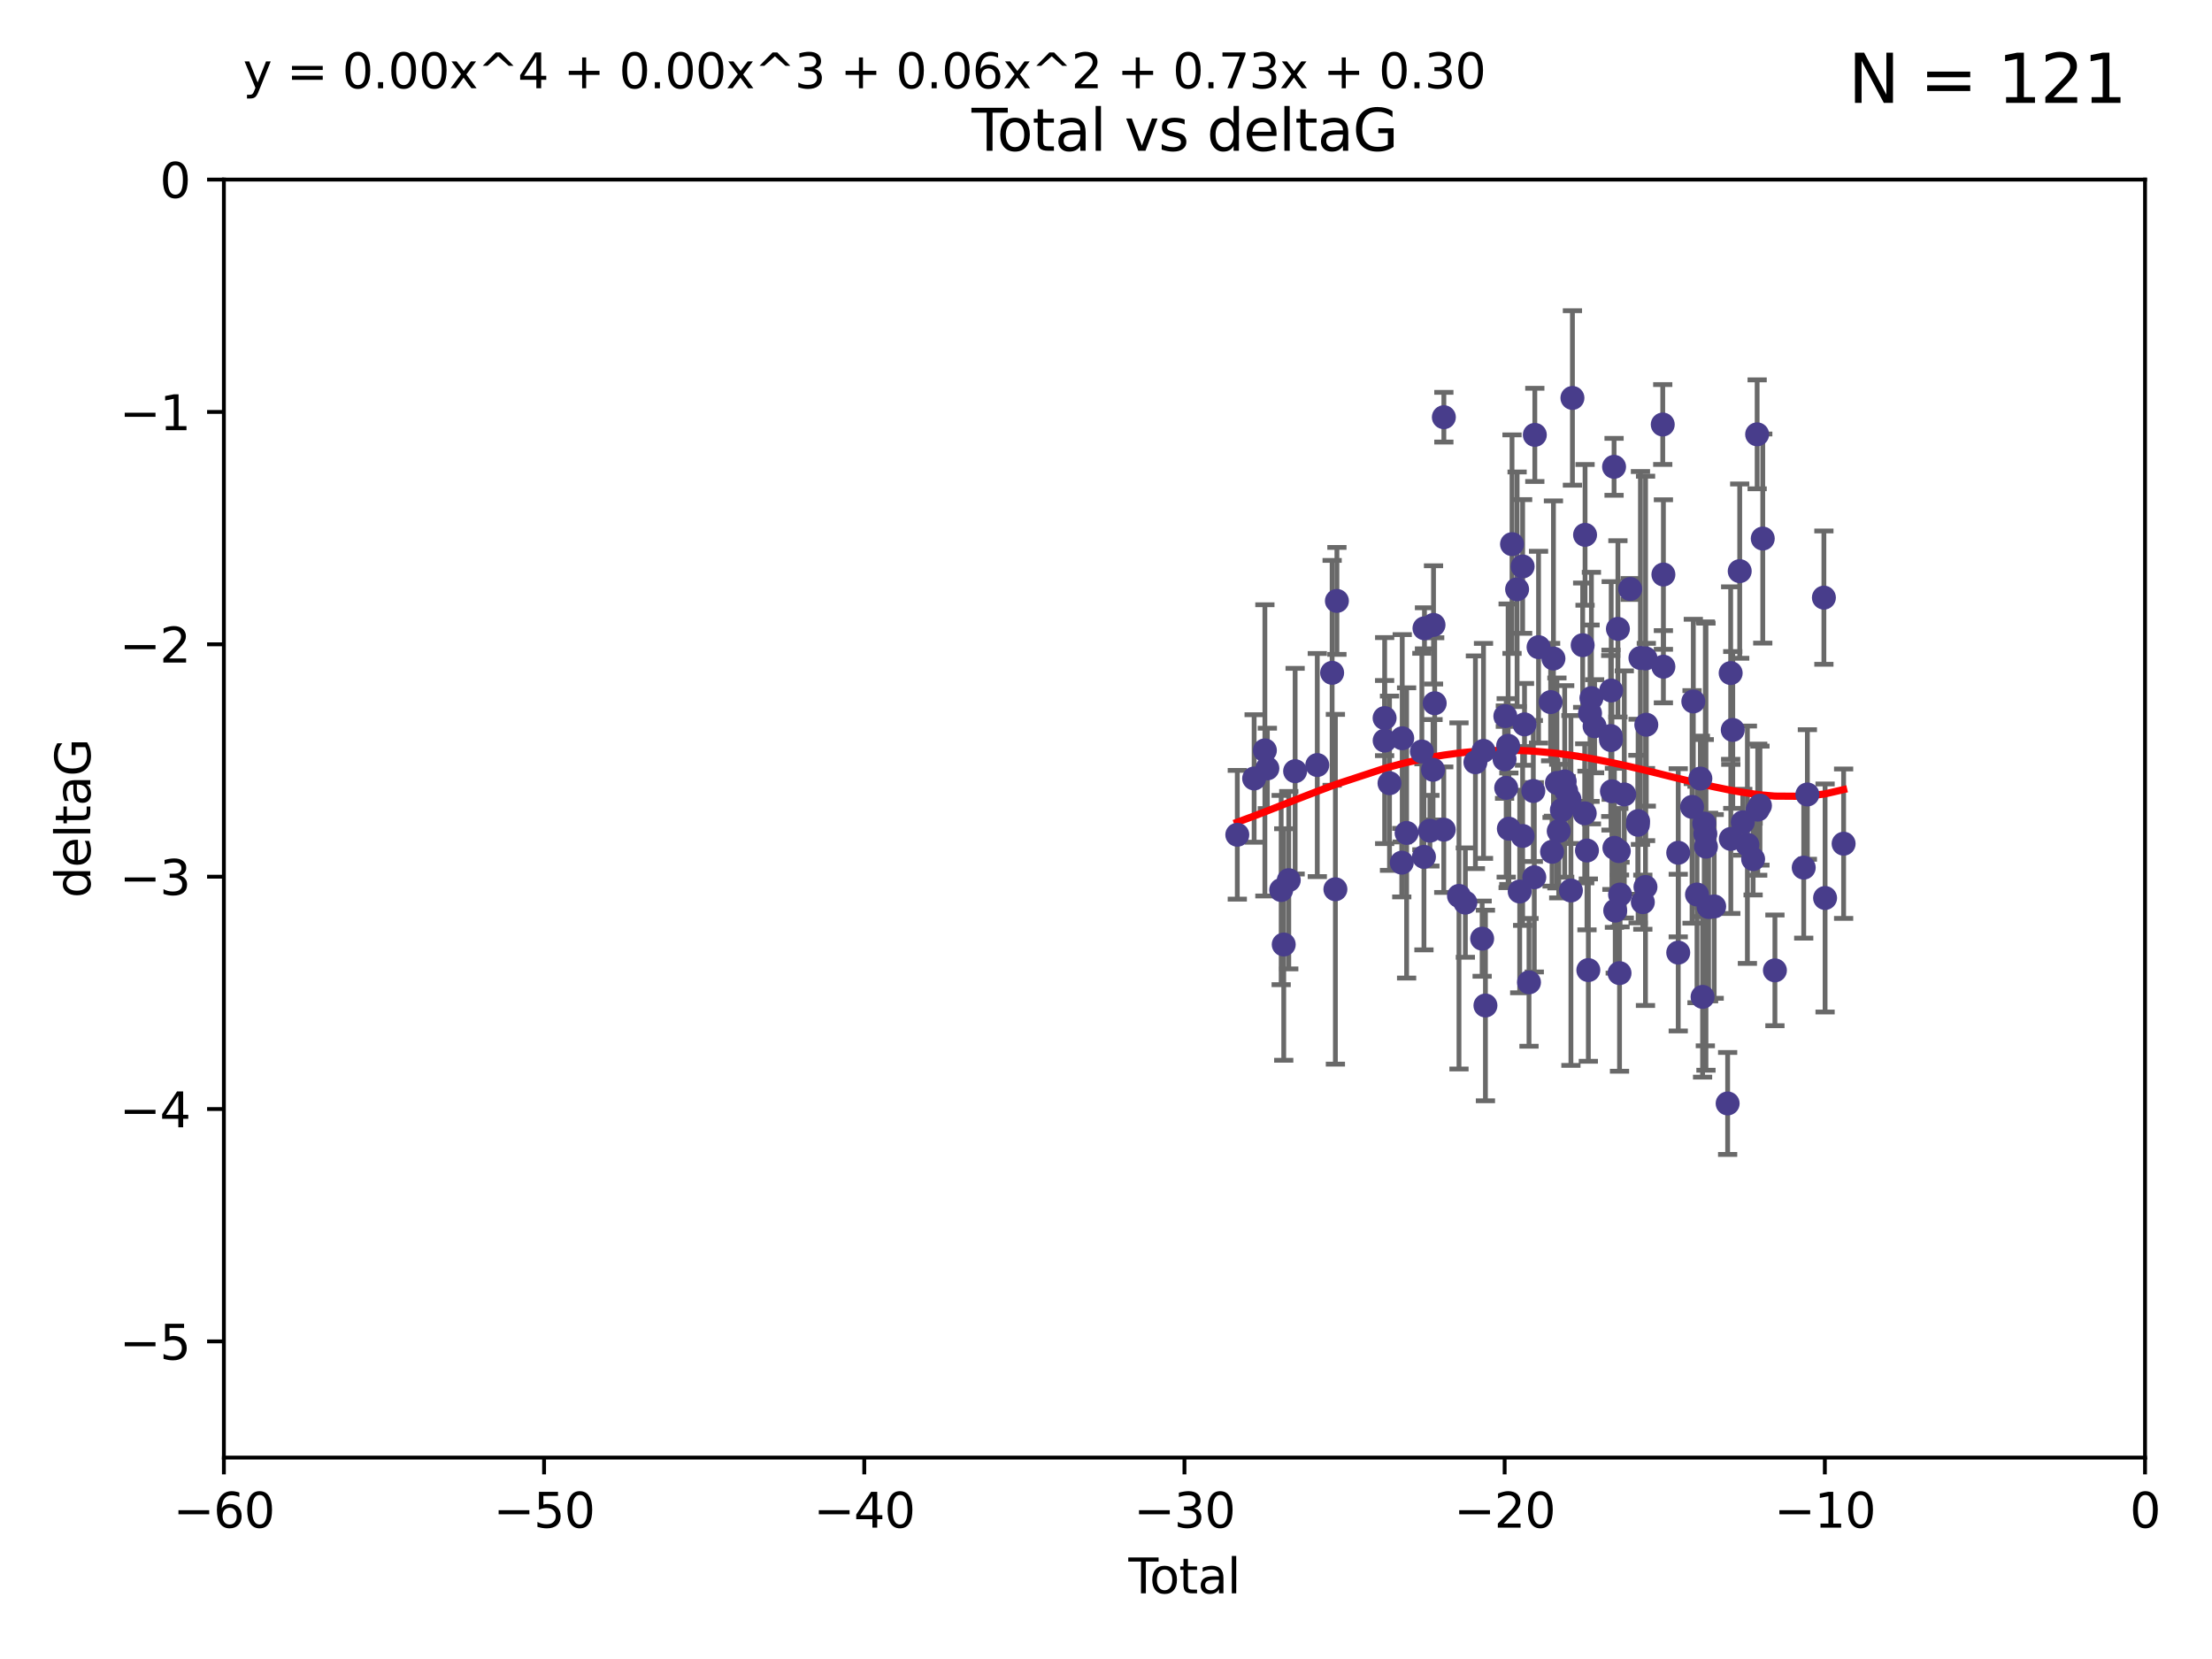 <?xml version="1.0" encoding="utf-8" standalone="no"?>
<!DOCTYPE svg PUBLIC "-//W3C//DTD SVG 1.1//EN"
  "http://www.w3.org/Graphics/SVG/1.1/DTD/svg11.dtd">
<svg xmlns:xlink="http://www.w3.org/1999/xlink" width="460.8pt" height="345.6pt" viewBox="0 0 460.8 345.6" xmlns="http://www.w3.org/2000/svg" version="1.1">
 <defs>
  <style type="text/css">*{stroke-linejoin: round; stroke-linecap: butt}</style>
 </defs>
 <g id="figure_1">
  <g id="patch_1">
   <path d="M 0 345.6 
L 460.8 345.6 
L 460.8 0 
L 0 0 
z
" style="fill: #ffffff"/>
  </g>
  <g id="axes_1">
   <g id="patch_2">
    <path d="M 46.64 303.64 
L 446.85 303.64 
L 446.85 37.411 
L 46.64 37.411 
z
" style="fill: #ffffff"/>
   </g>
   <g id="PathCollection_1">
    <defs>
     <path id="mf8c507460d" d="M 0 1.118 
C 0.297 1.118 0.581 1 0.791 0.791 
C 1 0.581 1.118 0.297 1.118 0 
C 1.118 -0.297 1 -0.581 0.791 -0.791 
C 0.581 -1 0.297 -1.118 0 -1.118 
C -0.297 -1.118 -0.581 -1 -0.791 -0.791 
C -1 -0.581 -1.118 -0.297 -1.118 0 
C -1.118 0.297 -1 0.581 -0.791 0.791 
C -0.581 1 -0.297 1.118 0 1.118 
z
" style="stroke: #483d8b"/>
    </defs>
    <g clip-path="url(#pea66650a36)">
     <use xlink:href="#mf8c507460d" x="257.752" y="173.897" style="fill: #483d8b; stroke: #483d8b"/>
     <use xlink:href="#mf8c507460d" x="261.259" y="162.169" style="fill: #483d8b; stroke: #483d8b"/>
     <use xlink:href="#mf8c507460d" x="263.499" y="156.317" style="fill: #483d8b; stroke: #483d8b"/>
     <use xlink:href="#mf8c507460d" x="264.013" y="160.071" style="fill: #483d8b; stroke: #483d8b"/>
     <use xlink:href="#mf8c507460d" x="266.892" y="185.409" style="fill: #483d8b; stroke: #483d8b"/>
     <use xlink:href="#mf8c507460d" x="267.425" y="196.759" style="fill: #483d8b; stroke: #483d8b"/>
     <use xlink:href="#mf8c507460d" x="268.476" y="183.353" style="fill: #483d8b; stroke: #483d8b"/>
     <use xlink:href="#mf8c507460d" x="269.798" y="160.652" style="fill: #483d8b; stroke: #483d8b"/>
     <use xlink:href="#mf8c507460d" x="274.416" y="159.372" style="fill: #483d8b; stroke: #483d8b"/>
     <use xlink:href="#mf8c507460d" x="277.508" y="140.162" style="fill: #483d8b; stroke: #483d8b"/>
     <use xlink:href="#mf8c507460d" x="278.187" y="185.248" style="fill: #483d8b; stroke: #483d8b"/>
     <use xlink:href="#mf8c507460d" x="278.503" y="125.181" style="fill: #483d8b; stroke: #483d8b"/>
     <use xlink:href="#mf8c507460d" x="288.439" y="149.587" style="fill: #483d8b; stroke: #483d8b"/>
     <use xlink:href="#mf8c507460d" x="288.45" y="154.279" style="fill: #483d8b; stroke: #483d8b"/>
     <use xlink:href="#mf8c507460d" x="289.46" y="163.157" style="fill: #483d8b; stroke: #483d8b"/>
     <use xlink:href="#mf8c507460d" x="292.015" y="179.707" style="fill: #483d8b; stroke: #483d8b"/>
     <use xlink:href="#mf8c507460d" x="292.11" y="153.796" style="fill: #483d8b; stroke: #483d8b"/>
     <use xlink:href="#mf8c507460d" x="293.022" y="173.516" style="fill: #483d8b; stroke: #483d8b"/>
     <use xlink:href="#mf8c507460d" x="296.199" y="156.551" style="fill: #483d8b; stroke: #483d8b"/>
     <use xlink:href="#mf8c507460d" x="296.635" y="178.497" style="fill: #483d8b; stroke: #483d8b"/>
     <use xlink:href="#mf8c507460d" x="296.744" y="130.884" style="fill: #483d8b; stroke: #483d8b"/>
     <use xlink:href="#mf8c507460d" x="297.875" y="173.051" style="fill: #483d8b; stroke: #483d8b"/>
     <use xlink:href="#mf8c507460d" x="298.526" y="160.359" style="fill: #483d8b; stroke: #483d8b"/>
     <use xlink:href="#mf8c507460d" x="298.628" y="130.178" style="fill: #483d8b; stroke: #483d8b"/>
     <use xlink:href="#mf8c507460d" x="298.873" y="146.497" style="fill: #483d8b; stroke: #483d8b"/>
     <use xlink:href="#mf8c507460d" x="300.763" y="172.837" style="fill: #483d8b; stroke: #483d8b"/>
     <use xlink:href="#mf8c507460d" x="300.783" y="86.91" style="fill: #483d8b; stroke: #483d8b"/>
     <use xlink:href="#mf8c507460d" x="303.934" y="186.634" style="fill: #483d8b; stroke: #483d8b"/>
     <use xlink:href="#mf8c507460d" x="305.26" y="188.03" style="fill: #483d8b; stroke: #483d8b"/>
     <use xlink:href="#mf8c507460d" x="307.356" y="158.794" style="fill: #483d8b; stroke: #483d8b"/>
     <use xlink:href="#mf8c507460d" x="308.758" y="195.542" style="fill: #483d8b; stroke: #483d8b"/>
     <use xlink:href="#mf8c507460d" x="309.04" y="156.424" style="fill: #483d8b; stroke: #483d8b"/>
     <use xlink:href="#mf8c507460d" x="309.444" y="209.462" style="fill: #483d8b; stroke: #483d8b"/>
     <use xlink:href="#mf8c507460d" x="313.432" y="158.179" style="fill: #483d8b; stroke: #483d8b"/>
     <use xlink:href="#mf8c507460d" x="313.591" y="149.182" style="fill: #483d8b; stroke: #483d8b"/>
     <use xlink:href="#mf8c507460d" x="313.768" y="164.127" style="fill: #483d8b; stroke: #483d8b"/>
     <use xlink:href="#mf8c507460d" x="314.172" y="155.362" style="fill: #483d8b; stroke: #483d8b"/>
     <use xlink:href="#mf8c507460d" x="314.322" y="172.635" style="fill: #483d8b; stroke: #483d8b"/>
     <use xlink:href="#mf8c507460d" x="314.982" y="113.355" style="fill: #483d8b; stroke: #483d8b"/>
     <use xlink:href="#mf8c507460d" x="316.041" y="122.757" style="fill: #483d8b; stroke: #483d8b"/>
     <use xlink:href="#mf8c507460d" x="316.583" y="185.721" style="fill: #483d8b; stroke: #483d8b"/>
     <use xlink:href="#mf8c507460d" x="317.192" y="118.005" style="fill: #483d8b; stroke: #483d8b"/>
     <use xlink:href="#mf8c507460d" x="317.194" y="174.149" style="fill: #483d8b; stroke: #483d8b"/>
     <use xlink:href="#mf8c507460d" x="317.583" y="150.899" style="fill: #483d8b; stroke: #483d8b"/>
     <use xlink:href="#mf8c507460d" x="318.519" y="204.639" style="fill: #483d8b; stroke: #483d8b"/>
     <use xlink:href="#mf8c507460d" x="319.418" y="164.778" style="fill: #483d8b; stroke: #483d8b"/>
     <use xlink:href="#mf8c507460d" x="319.621" y="182.755" style="fill: #483d8b; stroke: #483d8b"/>
     <use xlink:href="#mf8c507460d" x="319.732" y="90.593" style="fill: #483d8b; stroke: #483d8b"/>
     <use xlink:href="#mf8c507460d" x="320.509" y="134.817" style="fill: #483d8b; stroke: #483d8b"/>
     <use xlink:href="#mf8c507460d" x="323.024" y="146.259" style="fill: #483d8b; stroke: #483d8b"/>
     <use xlink:href="#mf8c507460d" x="323.323" y="177.446" style="fill: #483d8b; stroke: #483d8b"/>
     <use xlink:href="#mf8c507460d" x="323.611" y="137.183" style="fill: #483d8b; stroke: #483d8b"/>
     <use xlink:href="#mf8c507460d" x="324.335" y="163.099" style="fill: #483d8b; stroke: #483d8b"/>
     <use xlink:href="#mf8c507460d" x="324.711" y="173.133" style="fill: #483d8b; stroke: #483d8b"/>
     <use xlink:href="#mf8c507460d" x="325.362" y="168.741" style="fill: #483d8b; stroke: #483d8b"/>
     <use xlink:href="#mf8c507460d" x="325.953" y="162.782" style="fill: #483d8b; stroke: #483d8b"/>
     <use xlink:href="#mf8c507460d" x="326.256" y="164.751" style="fill: #483d8b; stroke: #483d8b"/>
     <use xlink:href="#mf8c507460d" x="326.956" y="166.514" style="fill: #483d8b; stroke: #483d8b"/>
     <use xlink:href="#mf8c507460d" x="327.252" y="185.504" style="fill: #483d8b; stroke: #483d8b"/>
     <use xlink:href="#mf8c507460d" x="327.566" y="82.899" style="fill: #483d8b; stroke: #483d8b"/>
     <use xlink:href="#mf8c507460d" x="329.699" y="134.403" style="fill: #483d8b; stroke: #483d8b"/>
     <use xlink:href="#mf8c507460d" x="330.127" y="169.432" style="fill: #483d8b; stroke: #483d8b"/>
     <use xlink:href="#mf8c507460d" x="330.197" y="111.421" style="fill: #483d8b; stroke: #483d8b"/>
     <use xlink:href="#mf8c507460d" x="330.596" y="177.177" style="fill: #483d8b; stroke: #483d8b"/>
     <use xlink:href="#mf8c507460d" x="330.88" y="202.088" style="fill: #483d8b; stroke: #483d8b"/>
     <use xlink:href="#mf8c507460d" x="331.236" y="148.574" style="fill: #483d8b; stroke: #483d8b"/>
     <use xlink:href="#mf8c507460d" x="331.521" y="145.428" style="fill: #483d8b; stroke: #483d8b"/>
     <use xlink:href="#mf8c507460d" x="332.184" y="151.29" style="fill: #483d8b; stroke: #483d8b"/>
     <use xlink:href="#mf8c507460d" x="335.55" y="153.325" style="fill: #483d8b; stroke: #483d8b"/>
     <use xlink:href="#mf8c507460d" x="335.605" y="154.174" style="fill: #483d8b; stroke: #483d8b"/>
     <use xlink:href="#mf8c507460d" x="335.645" y="143.843" style="fill: #483d8b; stroke: #483d8b"/>
     <use xlink:href="#mf8c507460d" x="335.792" y="164.836" style="fill: #483d8b; stroke: #483d8b"/>
     <use xlink:href="#mf8c507460d" x="336.239" y="97.248" style="fill: #483d8b; stroke: #483d8b"/>
     <use xlink:href="#mf8c507460d" x="336.313" y="176.622" style="fill: #483d8b; stroke: #483d8b"/>
     <use xlink:href="#mf8c507460d" x="336.481" y="189.704" style="fill: #483d8b; stroke: #483d8b"/>
     <use xlink:href="#mf8c507460d" x="337.04" y="131.002" style="fill: #483d8b; stroke: #483d8b"/>
     <use xlink:href="#mf8c507460d" x="337.228" y="177.3" style="fill: #483d8b; stroke: #483d8b"/>
     <use xlink:href="#mf8c507460d" x="337.376" y="202.719" style="fill: #483d8b; stroke: #483d8b"/>
     <use xlink:href="#mf8c507460d" x="337.489" y="186.354" style="fill: #483d8b; stroke: #483d8b"/>
     <use xlink:href="#mf8c507460d" x="338.368" y="165.498" style="fill: #483d8b; stroke: #483d8b"/>
     <use xlink:href="#mf8c507460d" x="339.596" y="122.697" style="fill: #483d8b; stroke: #483d8b"/>
     <use xlink:href="#mf8c507460d" x="341.203" y="171.818" style="fill: #483d8b; stroke: #483d8b"/>
     <use xlink:href="#mf8c507460d" x="341.25" y="171.047" style="fill: #483d8b; stroke: #483d8b"/>
     <use xlink:href="#mf8c507460d" x="341.734" y="137.07" style="fill: #483d8b; stroke: #483d8b"/>
     <use xlink:href="#mf8c507460d" x="342.232" y="187.936" style="fill: #483d8b; stroke: #483d8b"/>
     <use xlink:href="#mf8c507460d" x="342.782" y="184.771" style="fill: #483d8b; stroke: #483d8b"/>
     <use xlink:href="#mf8c507460d" x="342.8" y="137.164" style="fill: #483d8b; stroke: #483d8b"/>
     <use xlink:href="#mf8c507460d" x="342.956" y="150.974" style="fill: #483d8b; stroke: #483d8b"/>
     <use xlink:href="#mf8c507460d" x="346.381" y="88.433" style="fill: #483d8b; stroke: #483d8b"/>
     <use xlink:href="#mf8c507460d" x="346.515" y="138.887" style="fill: #483d8b; stroke: #483d8b"/>
     <use xlink:href="#mf8c507460d" x="346.517" y="119.683" style="fill: #483d8b; stroke: #483d8b"/>
     <use xlink:href="#mf8c507460d" x="349.606" y="177.645" style="fill: #483d8b; stroke: #483d8b"/>
     <use xlink:href="#mf8c507460d" x="349.607" y="198.447" style="fill: #483d8b; stroke: #483d8b"/>
     <use xlink:href="#mf8c507460d" x="352.487" y="168.091" style="fill: #483d8b; stroke: #483d8b"/>
     <use xlink:href="#mf8c507460d" x="352.749" y="146.121" style="fill: #483d8b; stroke: #483d8b"/>
     <use xlink:href="#mf8c507460d" x="353.519" y="186.342" style="fill: #483d8b; stroke: #483d8b"/>
     <use xlink:href="#mf8c507460d" x="354.218" y="162.189" style="fill: #483d8b; stroke: #483d8b"/>
     <use xlink:href="#mf8c507460d" x="354.678" y="207.667" style="fill: #483d8b; stroke: #483d8b"/>
     <use xlink:href="#mf8c507460d" x="355.029" y="171.553" style="fill: #483d8b; stroke: #483d8b"/>
     <use xlink:href="#mf8c507460d" x="355.253" y="173.708" style="fill: #483d8b; stroke: #483d8b"/>
     <use xlink:href="#mf8c507460d" x="355.382" y="176.381" style="fill: #483d8b; stroke: #483d8b"/>
     <use xlink:href="#mf8c507460d" x="355.93" y="188.949" style="fill: #483d8b; stroke: #483d8b"/>
     <use xlink:href="#mf8c507460d" x="357.096" y="188.827" style="fill: #483d8b; stroke: #483d8b"/>
     <use xlink:href="#mf8c507460d" x="359.9" y="229.87" style="fill: #483d8b; stroke: #483d8b"/>
     <use xlink:href="#mf8c507460d" x="360.529" y="140.214" style="fill: #483d8b; stroke: #483d8b"/>
     <use xlink:href="#mf8c507460d" x="360.56" y="174.762" style="fill: #483d8b; stroke: #483d8b"/>
     <use xlink:href="#mf8c507460d" x="360.966" y="152.06" style="fill: #483d8b; stroke: #483d8b"/>
     <use xlink:href="#mf8c507460d" x="362.414" y="118.978" style="fill: #483d8b; stroke: #483d8b"/>
     <use xlink:href="#mf8c507460d" x="363.056" y="171.29" style="fill: #483d8b; stroke: #483d8b"/>
     <use xlink:href="#mf8c507460d" x="364.015" y="175.971" style="fill: #483d8b; stroke: #483d8b"/>
     <use xlink:href="#mf8c507460d" x="365.206" y="178.963" style="fill: #483d8b; stroke: #483d8b"/>
     <use xlink:href="#mf8c507460d" x="366.045" y="90.48" style="fill: #483d8b; stroke: #483d8b"/>
     <use xlink:href="#mf8c507460d" x="366.166" y="168.665" style="fill: #483d8b; stroke: #483d8b"/>
     <use xlink:href="#mf8c507460d" x="366.631" y="167.828" style="fill: #483d8b; stroke: #483d8b"/>
     <use xlink:href="#mf8c507460d" x="367.215" y="112.19" style="fill: #483d8b; stroke: #483d8b"/>
     <use xlink:href="#mf8c507460d" x="369.748" y="202.144" style="fill: #483d8b; stroke: #483d8b"/>
     <use xlink:href="#mf8c507460d" x="375.749" y="180.74" style="fill: #483d8b; stroke: #483d8b"/>
     <use xlink:href="#mf8c507460d" x="376.51" y="165.503" style="fill: #483d8b; stroke: #483d8b"/>
     <use xlink:href="#mf8c507460d" x="379.951" y="124.495" style="fill: #483d8b; stroke: #483d8b"/>
     <use xlink:href="#mf8c507460d" x="380.198" y="187.068" style="fill: #483d8b; stroke: #483d8b"/>
     <use xlink:href="#mf8c507460d" x="384.06" y="175.757" style="fill: #483d8b; stroke: #483d8b"/>
    </g>
   </g>
   <g id="matplotlib.axis_1">
    <g id="xtick_1">
     <g id="line2d_1">
      <defs>
       <path id="m7dfe1fc5f5" d="M 0 0 
L 0 3.5 
" style="stroke: #000000; stroke-width: 0.8"/>
      </defs>
      <g>
       <use xlink:href="#m7dfe1fc5f5" x="46.64" y="303.64" style="stroke: #000000; stroke-width: 0.8"/>
      </g>
     </g>
     <g id="text_1">
      <!-- −60 -->
      <g transform="translate(36.088 318.238)scale(0.1 -0.1)">
       <defs>
        <path id="DejaVuSans-2212" d="M 678 2272 
L 4684 2272 
L 4684 1741 
L 678 1741 
L 678 2272 
z
" transform="scale(0.016)"/>
        <path id="DejaVuSans-36" d="M 2113 2584 
Q 1688 2584 1439 2293 
Q 1191 2003 1191 1497 
Q 1191 994 1439 701 
Q 1688 409 2113 409 
Q 2538 409 2786 701 
Q 3034 994 3034 1497 
Q 3034 2003 2786 2293 
Q 2538 2584 2113 2584 
z
M 3366 4563 
L 3366 3988 
Q 3128 4100 2886 4159 
Q 2644 4219 2406 4219 
Q 1781 4219 1451 3797 
Q 1122 3375 1075 2522 
Q 1259 2794 1537 2939 
Q 1816 3084 2150 3084 
Q 2853 3084 3261 2657 
Q 3669 2231 3669 1497 
Q 3669 778 3244 343 
Q 2819 -91 2113 -91 
Q 1303 -91 875 529 
Q 447 1150 447 2328 
Q 447 3434 972 4092 
Q 1497 4750 2381 4750 
Q 2619 4750 2861 4703 
Q 3103 4656 3366 4563 
z
" transform="scale(0.016)"/>
        <path id="DejaVuSans-30" d="M 2034 4250 
Q 1547 4250 1301 3770 
Q 1056 3291 1056 2328 
Q 1056 1369 1301 889 
Q 1547 409 2034 409 
Q 2525 409 2770 889 
Q 3016 1369 3016 2328 
Q 3016 3291 2770 3770 
Q 2525 4250 2034 4250 
z
M 2034 4750 
Q 2819 4750 3233 4129 
Q 3647 3509 3647 2328 
Q 3647 1150 3233 529 
Q 2819 -91 2034 -91 
Q 1250 -91 836 529 
Q 422 1150 422 2328 
Q 422 3509 836 4129 
Q 1250 4750 2034 4750 
z
" transform="scale(0.016)"/>
       </defs>
       <use xlink:href="#DejaVuSans-2212"/>
       <use xlink:href="#DejaVuSans-36" x="83.789"/>
       <use xlink:href="#DejaVuSans-30" x="147.412"/>
      </g>
     </g>
    </g>
    <g id="xtick_2">
     <g id="line2d_2">
      <g>
       <use xlink:href="#m7dfe1fc5f5" x="113.342" y="303.64" style="stroke: #000000; stroke-width: 0.8"/>
      </g>
     </g>
     <g id="text_2">
      <!-- −50 -->
      <g transform="translate(102.789 318.238)scale(0.1 -0.1)">
       <defs>
        <path id="DejaVuSans-35" d="M 691 4666 
L 3169 4666 
L 3169 4134 
L 1269 4134 
L 1269 2991 
Q 1406 3038 1543 3061 
Q 1681 3084 1819 3084 
Q 2600 3084 3056 2656 
Q 3513 2228 3513 1497 
Q 3513 744 3044 326 
Q 2575 -91 1722 -91 
Q 1428 -91 1123 -41 
Q 819 9 494 109 
L 494 744 
Q 775 591 1075 516 
Q 1375 441 1709 441 
Q 2250 441 2565 725 
Q 2881 1009 2881 1497 
Q 2881 1984 2565 2268 
Q 2250 2553 1709 2553 
Q 1456 2553 1204 2497 
Q 953 2441 691 2322 
L 691 4666 
z
" transform="scale(0.016)"/>
       </defs>
       <use xlink:href="#DejaVuSans-2212"/>
       <use xlink:href="#DejaVuSans-35" x="83.789"/>
       <use xlink:href="#DejaVuSans-30" x="147.412"/>
      </g>
     </g>
    </g>
    <g id="xtick_3">
     <g id="line2d_3">
      <g>
       <use xlink:href="#m7dfe1fc5f5" x="180.043" y="303.64" style="stroke: #000000; stroke-width: 0.8"/>
      </g>
     </g>
     <g id="text_3">
      <!-- −40 -->
      <g transform="translate(169.491 318.238)scale(0.1 -0.1)">
       <defs>
        <path id="DejaVuSans-34" d="M 2419 4116 
L 825 1625 
L 2419 1625 
L 2419 4116 
z
M 2253 4666 
L 3047 4666 
L 3047 1625 
L 3713 1625 
L 3713 1100 
L 3047 1100 
L 3047 0 
L 2419 0 
L 2419 1100 
L 313 1100 
L 313 1709 
L 2253 4666 
z
" transform="scale(0.016)"/>
       </defs>
       <use xlink:href="#DejaVuSans-2212"/>
       <use xlink:href="#DejaVuSans-34" x="83.789"/>
       <use xlink:href="#DejaVuSans-30" x="147.412"/>
      </g>
     </g>
    </g>
    <g id="xtick_4">
     <g id="line2d_4">
      <g>
       <use xlink:href="#m7dfe1fc5f5" x="246.745" y="303.64" style="stroke: #000000; stroke-width: 0.8"/>
      </g>
     </g>
     <g id="text_4">
      <!-- −30 -->
      <g transform="translate(236.193 318.238)scale(0.1 -0.1)">
       <defs>
        <path id="DejaVuSans-33" d="M 2597 2516 
Q 3050 2419 3304 2112 
Q 3559 1806 3559 1356 
Q 3559 666 3084 287 
Q 2609 -91 1734 -91 
Q 1441 -91 1130 -33 
Q 819 25 488 141 
L 488 750 
Q 750 597 1062 519 
Q 1375 441 1716 441 
Q 2309 441 2620 675 
Q 2931 909 2931 1356 
Q 2931 1769 2642 2001 
Q 2353 2234 1838 2234 
L 1294 2234 
L 1294 2753 
L 1863 2753 
Q 2328 2753 2575 2939 
Q 2822 3125 2822 3475 
Q 2822 3834 2567 4026 
Q 2313 4219 1838 4219 
Q 1578 4219 1281 4162 
Q 984 4106 628 3988 
L 628 4550 
Q 988 4650 1302 4700 
Q 1616 4750 1894 4750 
Q 2613 4750 3031 4423 
Q 3450 4097 3450 3541 
Q 3450 3153 3228 2886 
Q 3006 2619 2597 2516 
z
" transform="scale(0.016)"/>
       </defs>
       <use xlink:href="#DejaVuSans-2212"/>
       <use xlink:href="#DejaVuSans-33" x="83.789"/>
       <use xlink:href="#DejaVuSans-30" x="147.412"/>
      </g>
     </g>
    </g>
    <g id="xtick_5">
     <g id="line2d_5">
      <g>
       <use xlink:href="#m7dfe1fc5f5" x="313.447" y="303.64" style="stroke: #000000; stroke-width: 0.8"/>
      </g>
     </g>
     <g id="text_5">
      <!-- −20 -->
      <g transform="translate(302.894 318.238)scale(0.1 -0.1)">
       <defs>
        <path id="DejaVuSans-32" d="M 1228 531 
L 3431 531 
L 3431 0 
L 469 0 
L 469 531 
Q 828 903 1448 1529 
Q 2069 2156 2228 2338 
Q 2531 2678 2651 2914 
Q 2772 3150 2772 3378 
Q 2772 3750 2511 3984 
Q 2250 4219 1831 4219 
Q 1534 4219 1204 4116 
Q 875 4013 500 3803 
L 500 4441 
Q 881 4594 1212 4672 
Q 1544 4750 1819 4750 
Q 2544 4750 2975 4387 
Q 3406 4025 3406 3419 
Q 3406 3131 3298 2873 
Q 3191 2616 2906 2266 
Q 2828 2175 2409 1742 
Q 1991 1309 1228 531 
z
" transform="scale(0.016)"/>
       </defs>
       <use xlink:href="#DejaVuSans-2212"/>
       <use xlink:href="#DejaVuSans-32" x="83.789"/>
       <use xlink:href="#DejaVuSans-30" x="147.412"/>
      </g>
     </g>
    </g>
    <g id="xtick_6">
     <g id="line2d_6">
      <g>
       <use xlink:href="#m7dfe1fc5f5" x="380.148" y="303.64" style="stroke: #000000; stroke-width: 0.8"/>
      </g>
     </g>
     <g id="text_6">
      <!-- −10 -->
      <g transform="translate(369.596 318.238)scale(0.1 -0.1)">
       <defs>
        <path id="DejaVuSans-31" d="M 794 531 
L 1825 531 
L 1825 4091 
L 703 3866 
L 703 4441 
L 1819 4666 
L 2450 4666 
L 2450 531 
L 3481 531 
L 3481 0 
L 794 0 
L 794 531 
z
" transform="scale(0.016)"/>
       </defs>
       <use xlink:href="#DejaVuSans-2212"/>
       <use xlink:href="#DejaVuSans-31" x="83.789"/>
       <use xlink:href="#DejaVuSans-30" x="147.412"/>
      </g>
     </g>
    </g>
    <g id="xtick_7">
     <g id="line2d_7">
      <g>
       <use xlink:href="#m7dfe1fc5f5" x="446.85" y="303.64" style="stroke: #000000; stroke-width: 0.8"/>
      </g>
     </g>
     <g id="text_7">
      <!-- 0 -->
      <g transform="translate(443.669 318.238)scale(0.1 -0.1)">
       <use xlink:href="#DejaVuSans-30"/>
      </g>
     </g>
    </g>
    <g id="text_8">
     <!-- Total -->
     <g transform="translate(235.068 331.917)scale(0.1 -0.1)">
      <defs>
       <path id="DejaVuSans-54" d="M -19 4666 
L 3928 4666 
L 3928 4134 
L 2272 4134 
L 2272 0 
L 1638 0 
L 1638 4134 
L -19 4134 
L -19 4666 
z
" transform="scale(0.016)"/>
       <path id="DejaVuSans-6f" d="M 1959 3097 
Q 1497 3097 1228 2736 
Q 959 2375 959 1747 
Q 959 1119 1226 758 
Q 1494 397 1959 397 
Q 2419 397 2687 759 
Q 2956 1122 2956 1747 
Q 2956 2369 2687 2733 
Q 2419 3097 1959 3097 
z
M 1959 3584 
Q 2709 3584 3137 3096 
Q 3566 2609 3566 1747 
Q 3566 888 3137 398 
Q 2709 -91 1959 -91 
Q 1206 -91 779 398 
Q 353 888 353 1747 
Q 353 2609 779 3096 
Q 1206 3584 1959 3584 
z
" transform="scale(0.016)"/>
       <path id="DejaVuSans-74" d="M 1172 4494 
L 1172 3500 
L 2356 3500 
L 2356 3053 
L 1172 3053 
L 1172 1153 
Q 1172 725 1289 603 
Q 1406 481 1766 481 
L 2356 481 
L 2356 0 
L 1766 0 
Q 1100 0 847 248 
Q 594 497 594 1153 
L 594 3053 
L 172 3053 
L 172 3500 
L 594 3500 
L 594 4494 
L 1172 4494 
z
" transform="scale(0.016)"/>
       <path id="DejaVuSans-61" d="M 2194 1759 
Q 1497 1759 1228 1600 
Q 959 1441 959 1056 
Q 959 750 1161 570 
Q 1363 391 1709 391 
Q 2188 391 2477 730 
Q 2766 1069 2766 1631 
L 2766 1759 
L 2194 1759 
z
M 3341 1997 
L 3341 0 
L 2766 0 
L 2766 531 
Q 2569 213 2275 61 
Q 1981 -91 1556 -91 
Q 1019 -91 701 211 
Q 384 513 384 1019 
Q 384 1609 779 1909 
Q 1175 2209 1959 2209 
L 2766 2209 
L 2766 2266 
Q 2766 2663 2505 2880 
Q 2244 3097 1772 3097 
Q 1472 3097 1187 3025 
Q 903 2953 641 2809 
L 641 3341 
Q 956 3463 1253 3523 
Q 1550 3584 1831 3584 
Q 2591 3584 2966 3190 
Q 3341 2797 3341 1997 
z
" transform="scale(0.016)"/>
       <path id="DejaVuSans-6c" d="M 603 4863 
L 1178 4863 
L 1178 0 
L 603 0 
L 603 4863 
z
" transform="scale(0.016)"/>
      </defs>
      <use xlink:href="#DejaVuSans-54"/>
      <use xlink:href="#DejaVuSans-6f" x="44.084"/>
      <use xlink:href="#DejaVuSans-74" x="105.266"/>
      <use xlink:href="#DejaVuSans-61" x="144.475"/>
      <use xlink:href="#DejaVuSans-6c" x="205.754"/>
     </g>
    </g>
   </g>
   <g id="matplotlib.axis_2">
    <g id="ytick_1">
     <g id="line2d_8">
      <defs>
       <path id="m325d0a9857" d="M 0 0 
L -3.5 0 
" style="stroke: #000000; stroke-width: 0.8"/>
      </defs>
      <g>
       <use xlink:href="#m325d0a9857" x="46.64" y="279.437" style="stroke: #000000; stroke-width: 0.8"/>
      </g>
     </g>
     <g id="text_9">
      <!-- −5 -->
      <g transform="translate(24.898 283.237)scale(0.1 -0.1)">
       <use xlink:href="#DejaVuSans-2212"/>
       <use xlink:href="#DejaVuSans-35" x="83.789"/>
      </g>
     </g>
    </g>
    <g id="ytick_2">
     <g id="line2d_9">
      <g>
       <use xlink:href="#m325d0a9857" x="46.64" y="231.032" style="stroke: #000000; stroke-width: 0.8"/>
      </g>
     </g>
     <g id="text_10">
      <!-- −4 -->
      <g transform="translate(24.898 234.831)scale(0.1 -0.1)">
       <use xlink:href="#DejaVuSans-2212"/>
       <use xlink:href="#DejaVuSans-34" x="83.789"/>
      </g>
     </g>
    </g>
    <g id="ytick_3">
     <g id="line2d_10">
      <g>
       <use xlink:href="#m325d0a9857" x="46.64" y="182.627" style="stroke: #000000; stroke-width: 0.8"/>
      </g>
     </g>
     <g id="text_11">
      <!-- −3 -->
      <g transform="translate(24.898 186.426)scale(0.1 -0.1)">
       <use xlink:href="#DejaVuSans-2212"/>
       <use xlink:href="#DejaVuSans-33" x="83.789"/>
      </g>
     </g>
    </g>
    <g id="ytick_4">
     <g id="line2d_11">
      <g>
       <use xlink:href="#m325d0a9857" x="46.64" y="134.222" style="stroke: #000000; stroke-width: 0.8"/>
      </g>
     </g>
     <g id="text_12">
      <!-- −2 -->
      <g transform="translate(24.898 138.021)scale(0.1 -0.1)">
       <use xlink:href="#DejaVuSans-2212"/>
       <use xlink:href="#DejaVuSans-32" x="83.789"/>
      </g>
     </g>
    </g>
    <g id="ytick_5">
     <g id="line2d_12">
      <g>
       <use xlink:href="#m325d0a9857" x="46.64" y="85.816" style="stroke: #000000; stroke-width: 0.8"/>
      </g>
     </g>
     <g id="text_13">
      <!-- −1 -->
      <g transform="translate(24.898 89.616)scale(0.1 -0.1)">
       <use xlink:href="#DejaVuSans-2212"/>
       <use xlink:href="#DejaVuSans-31" x="83.789"/>
      </g>
     </g>
    </g>
    <g id="ytick_6">
     <g id="line2d_13">
      <g>
       <use xlink:href="#m325d0a9857" x="46.64" y="37.411" style="stroke: #000000; stroke-width: 0.8"/>
      </g>
     </g>
     <g id="text_14">
      <!-- 0 -->
      <g transform="translate(33.278 41.21)scale(0.1 -0.1)">
       <use xlink:href="#DejaVuSans-30"/>
      </g>
     </g>
    </g>
    <g id="text_15">
     <!-- deltaG -->
     <g transform="translate(18.818 187.064)rotate(-90)scale(0.1 -0.1)">
      <defs>
       <path id="DejaVuSans-64" d="M 2906 2969 
L 2906 4863 
L 3481 4863 
L 3481 0 
L 2906 0 
L 2906 525 
Q 2725 213 2448 61 
Q 2172 -91 1784 -91 
Q 1150 -91 751 415 
Q 353 922 353 1747 
Q 353 2572 751 3078 
Q 1150 3584 1784 3584 
Q 2172 3584 2448 3432 
Q 2725 3281 2906 2969 
z
M 947 1747 
Q 947 1113 1208 752 
Q 1469 391 1925 391 
Q 2381 391 2643 752 
Q 2906 1113 2906 1747 
Q 2906 2381 2643 2742 
Q 2381 3103 1925 3103 
Q 1469 3103 1208 2742 
Q 947 2381 947 1747 
z
" transform="scale(0.016)"/>
       <path id="DejaVuSans-65" d="M 3597 1894 
L 3597 1613 
L 953 1613 
Q 991 1019 1311 708 
Q 1631 397 2203 397 
Q 2534 397 2845 478 
Q 3156 559 3463 722 
L 3463 178 
Q 3153 47 2828 -22 
Q 2503 -91 2169 -91 
Q 1331 -91 842 396 
Q 353 884 353 1716 
Q 353 2575 817 3079 
Q 1281 3584 2069 3584 
Q 2775 3584 3186 3129 
Q 3597 2675 3597 1894 
z
M 3022 2063 
Q 3016 2534 2758 2815 
Q 2500 3097 2075 3097 
Q 1594 3097 1305 2825 
Q 1016 2553 972 2059 
L 3022 2063 
z
" transform="scale(0.016)"/>
       <path id="DejaVuSans-47" d="M 3809 666 
L 3809 1919 
L 2778 1919 
L 2778 2438 
L 4434 2438 
L 4434 434 
Q 4069 175 3628 42 
Q 3188 -91 2688 -91 
Q 1594 -91 976 548 
Q 359 1188 359 2328 
Q 359 3472 976 4111 
Q 1594 4750 2688 4750 
Q 3144 4750 3555 4637 
Q 3966 4525 4313 4306 
L 4313 3634 
Q 3963 3931 3569 4081 
Q 3175 4231 2741 4231 
Q 1884 4231 1454 3753 
Q 1025 3275 1025 2328 
Q 1025 1384 1454 906 
Q 1884 428 2741 428 
Q 3075 428 3337 486 
Q 3600 544 3809 666 
z
" transform="scale(0.016)"/>
      </defs>
      <use xlink:href="#DejaVuSans-64"/>
      <use xlink:href="#DejaVuSans-65" x="63.477"/>
      <use xlink:href="#DejaVuSans-6c" x="125"/>
      <use xlink:href="#DejaVuSans-74" x="152.783"/>
      <use xlink:href="#DejaVuSans-61" x="191.992"/>
      <use xlink:href="#DejaVuSans-47" x="253.271"/>
     </g>
    </g>
   </g>
   <g id="LineCollection_1">
    <path d="M 257.752 187.306 
L 257.752 160.488 
" clip-path="url(#pea66650a36)" style="fill: none; stroke: #696969"/>
    <path d="M 261.259 175.449 
L 261.259 148.889 
" clip-path="url(#pea66650a36)" style="fill: none; stroke: #696969"/>
    <path d="M 263.499 186.651 
L 263.499 125.983 
" clip-path="url(#pea66650a36)" style="fill: none; stroke: #696969"/>
    <path d="M 264.013 168.439 
L 264.013 151.703 
" clip-path="url(#pea66650a36)" style="fill: none; stroke: #696969"/>
    <path d="M 266.892 205.122 
L 266.892 165.696 
" clip-path="url(#pea66650a36)" style="fill: none; stroke: #696969"/>
    <path d="M 267.425 220.874 
L 267.425 172.644 
" clip-path="url(#pea66650a36)" style="fill: none; stroke: #696969"/>
    <path d="M 268.476 201.833 
L 268.476 164.874 
" clip-path="url(#pea66650a36)" style="fill: none; stroke: #696969"/>
    <path d="M 269.798 182.073 
L 269.798 139.231 
" clip-path="url(#pea66650a36)" style="fill: none; stroke: #696969"/>
    <path d="M 274.416 182.611 
L 274.416 136.132 
" clip-path="url(#pea66650a36)" style="fill: none; stroke: #696969"/>
    <path d="M 277.508 163.584 
L 277.508 116.74 
" clip-path="url(#pea66650a36)" style="fill: none; stroke: #696969"/>
    <path d="M 278.187 221.676 
L 278.187 148.82 
" clip-path="url(#pea66650a36)" style="fill: none; stroke: #696969"/>
    <path d="M 278.503 136.32 
L 278.503 114.041 
" clip-path="url(#pea66650a36)" style="fill: none; stroke: #696969"/>
    <path d="M 288.439 157.412 
L 288.439 141.762 
" clip-path="url(#pea66650a36)" style="fill: none; stroke: #696969"/>
    <path d="M 288.45 175.739 
L 288.45 132.819 
" clip-path="url(#pea66650a36)" style="fill: none; stroke: #696969"/>
    <path d="M 289.46 181.31 
L 289.46 145.003 
" clip-path="url(#pea66650a36)" style="fill: none; stroke: #696969"/>
    <path d="M 292.015 186.843 
L 292.015 172.571 
" clip-path="url(#pea66650a36)" style="fill: none; stroke: #696969"/>
    <path d="M 292.11 175.392 
L 292.11 132.2 
" clip-path="url(#pea66650a36)" style="fill: none; stroke: #696969"/>
    <path d="M 293.022 203.746 
L 293.022 143.286 
" clip-path="url(#pea66650a36)" style="fill: none; stroke: #696969"/>
    <path d="M 296.199 177.004 
L 296.199 136.097 
" clip-path="url(#pea66650a36)" style="fill: none; stroke: #696969"/>
    <path d="M 296.635 197.874 
L 296.635 159.12 
" clip-path="url(#pea66650a36)" style="fill: none; stroke: #696969"/>
    <path d="M 296.744 135.159 
L 296.744 126.609 
" clip-path="url(#pea66650a36)" style="fill: none; stroke: #696969"/>
    <path d="M 297.875 180.414 
L 297.875 165.687 
" clip-path="url(#pea66650a36)" style="fill: none; stroke: #696969"/>
    <path d="M 298.526 170.817 
L 298.526 149.901 
" clip-path="url(#pea66650a36)" style="fill: none; stroke: #696969"/>
    <path d="M 298.628 142.492 
L 298.628 117.864 
" clip-path="url(#pea66650a36)" style="fill: none; stroke: #696969"/>
    <path d="M 298.873 160.138 
L 298.873 132.856 
" clip-path="url(#pea66650a36)" style="fill: none; stroke: #696969"/>
    <path d="M 300.763 185.91 
L 300.763 159.764 
" clip-path="url(#pea66650a36)" style="fill: none; stroke: #696969"/>
    <path d="M 300.783 92.088 
L 300.783 81.731 
" clip-path="url(#pea66650a36)" style="fill: none; stroke: #696969"/>
    <path d="M 303.934 222.686 
L 303.934 150.582 
" clip-path="url(#pea66650a36)" style="fill: none; stroke: #696969"/>
    <path d="M 305.26 199.42 
L 305.26 176.639 
" clip-path="url(#pea66650a36)" style="fill: none; stroke: #696969"/>
    <path d="M 307.356 180.946 
L 307.356 136.642 
" clip-path="url(#pea66650a36)" style="fill: none; stroke: #696969"/>
    <path d="M 308.758 203.375 
L 308.758 187.708 
" clip-path="url(#pea66650a36)" style="fill: none; stroke: #696969"/>
    <path d="M 309.04 178.814 
L 309.04 134.034 
" clip-path="url(#pea66650a36)" style="fill: none; stroke: #696969"/>
    <path d="M 309.444 229.314 
L 309.444 189.609 
" clip-path="url(#pea66650a36)" style="fill: none; stroke: #696969"/>
    <path d="M 313.432 166.315 
L 313.432 150.044 
" clip-path="url(#pea66650a36)" style="fill: none; stroke: #696969"/>
    <path d="M 313.591 151.319 
L 313.591 147.045 
" clip-path="url(#pea66650a36)" style="fill: none; stroke: #696969"/>
    <path d="M 313.768 182.713 
L 313.768 145.541 
" clip-path="url(#pea66650a36)" style="fill: none; stroke: #696969"/>
    <path d="M 314.172 184.909 
L 314.172 125.815 
" clip-path="url(#pea66650a36)" style="fill: none; stroke: #696969"/>
    <path d="M 314.322 184.243 
L 314.322 161.027 
" clip-path="url(#pea66650a36)" style="fill: none; stroke: #696969"/>
    <path d="M 314.982 136.114 
L 314.982 90.597 
" clip-path="url(#pea66650a36)" style="fill: none; stroke: #696969"/>
    <path d="M 316.041 147.193 
L 316.041 98.321 
" clip-path="url(#pea66650a36)" style="fill: none; stroke: #696969"/>
    <path d="M 316.583 206.817 
L 316.583 164.624 
" clip-path="url(#pea66650a36)" style="fill: none; stroke: #696969"/>
    <path d="M 317.192 131.932 
L 317.192 104.078 
" clip-path="url(#pea66650a36)" style="fill: none; stroke: #696969"/>
    <path d="M 317.194 192.775 
L 317.194 155.523 
" clip-path="url(#pea66650a36)" style="fill: none; stroke: #696969"/>
    <path d="M 317.583 159.417 
L 317.583 142.381 
" clip-path="url(#pea66650a36)" style="fill: none; stroke: #696969"/>
    <path d="M 318.519 217.947 
L 318.519 191.332 
" clip-path="url(#pea66650a36)" style="fill: none; stroke: #696969"/>
    <path d="M 319.418 179.458 
L 319.418 150.098 
" clip-path="url(#pea66650a36)" style="fill: none; stroke: #696969"/>
    <path d="M 319.621 202.478 
L 319.621 163.031 
" clip-path="url(#pea66650a36)" style="fill: none; stroke: #696969"/>
    <path d="M 319.732 100.302 
L 319.732 80.883 
" clip-path="url(#pea66650a36)" style="fill: none; stroke: #696969"/>
    <path d="M 320.509 154.789 
L 320.509 114.844 
" clip-path="url(#pea66650a36)" style="fill: none; stroke: #696969"/>
    <path d="M 323.024 158.491 
L 323.024 134.026 
" clip-path="url(#pea66650a36)" style="fill: none; stroke: #696969"/>
    <path d="M 323.323 184.597 
L 323.323 170.295 
" clip-path="url(#pea66650a36)" style="fill: none; stroke: #696969"/>
    <path d="M 323.611 170.019 
L 323.611 104.346 
" clip-path="url(#pea66650a36)" style="fill: none; stroke: #696969"/>
    <path d="M 324.335 184.97 
L 324.335 141.229 
" clip-path="url(#pea66650a36)" style="fill: none; stroke: #696969"/>
    <path d="M 324.711 187.047 
L 324.711 159.219 
" clip-path="url(#pea66650a36)" style="fill: none; stroke: #696969"/>
    <path d="M 325.362 170.404 
L 325.362 167.078 
" clip-path="url(#pea66650a36)" style="fill: none; stroke: #696969"/>
    <path d="M 325.953 182.734 
L 325.953 142.831 
" clip-path="url(#pea66650a36)" style="fill: none; stroke: #696969"/>
    <path d="M 326.256 167.729 
L 326.256 161.773 
" clip-path="url(#pea66650a36)" style="fill: none; stroke: #696969"/>
    <path d="M 326.956 175.71 
L 326.956 157.319 
" clip-path="url(#pea66650a36)" style="fill: none; stroke: #696969"/>
    <path d="M 327.252 221.943 
L 327.252 149.065 
" clip-path="url(#pea66650a36)" style="fill: none; stroke: #696969"/>
    <path d="M 327.566 101.068 
L 327.566 64.729 
" clip-path="url(#pea66650a36)" style="fill: none; stroke: #696969"/>
    <path d="M 329.699 147.35 
L 329.699 121.456 
" clip-path="url(#pea66650a36)" style="fill: none; stroke: #696969"/>
    <path d="M 330.127 183.915 
L 330.127 154.949 
" clip-path="url(#pea66650a36)" style="fill: none; stroke: #696969"/>
    <path d="M 330.197 126.077 
L 330.197 96.766 
" clip-path="url(#pea66650a36)" style="fill: none; stroke: #696969"/>
    <path d="M 330.596 193.705 
L 330.596 160.649 
" clip-path="url(#pea66650a36)" style="fill: none; stroke: #696969"/>
    <path d="M 330.88 221.081 
L 330.88 183.095 
" clip-path="url(#pea66650a36)" style="fill: none; stroke: #696969"/>
    <path d="M 331.236 166.943 
L 331.236 130.205 
" clip-path="url(#pea66650a36)" style="fill: none; stroke: #696969"/>
    <path d="M 331.521 171.63 
L 331.521 119.226 
" clip-path="url(#pea66650a36)" style="fill: none; stroke: #696969"/>
    <path d="M 332.184 160.985 
L 332.184 141.595 
" clip-path="url(#pea66650a36)" style="fill: none; stroke: #696969"/>
    <path d="M 335.55 170.083 
L 335.55 136.566 
" clip-path="url(#pea66650a36)" style="fill: none; stroke: #696969"/>
    <path d="M 335.605 172.915 
L 335.605 135.433 
" clip-path="url(#pea66650a36)" style="fill: none; stroke: #696969"/>
    <path d="M 335.645 166.519 
L 335.645 121.168 
" clip-path="url(#pea66650a36)" style="fill: none; stroke: #696969"/>
    <path d="M 335.792 185.281 
L 335.792 144.392 
" clip-path="url(#pea66650a36)" style="fill: none; stroke: #696969"/>
    <path d="M 336.239 103.175 
L 336.239 91.322 
" clip-path="url(#pea66650a36)" style="fill: none; stroke: #696969"/>
    <path d="M 336.313 193.189 
L 336.313 160.056 
" clip-path="url(#pea66650a36)" style="fill: none; stroke: #696969"/>
    <path d="M 336.481 202.722 
L 336.481 176.686 
" clip-path="url(#pea66650a36)" style="fill: none; stroke: #696969"/>
    <path d="M 337.04 149.364 
L 337.04 112.639 
" clip-path="url(#pea66650a36)" style="fill: none; stroke: #696969"/>
    <path d="M 337.228 186.178 
L 337.228 168.423 
" clip-path="url(#pea66650a36)" style="fill: none; stroke: #696969"/>
    <path d="M 337.376 223.16 
L 337.376 182.277 
" clip-path="url(#pea66650a36)" style="fill: none; stroke: #696969"/>
    <path d="M 337.489 193.086 
L 337.489 179.623 
" clip-path="url(#pea66650a36)" style="fill: none; stroke: #696969"/>
    <path d="M 338.368 191.237 
L 338.368 139.759 
" clip-path="url(#pea66650a36)" style="fill: none; stroke: #696969"/>
    <path d="M 339.596 124.879 
L 339.596 120.514 
" clip-path="url(#pea66650a36)" style="fill: none; stroke: #696969"/>
    <path d="M 341.203 186.292 
L 341.203 157.344 
" clip-path="url(#pea66650a36)" style="fill: none; stroke: #696969"/>
    <path d="M 341.25 192.259 
L 341.25 149.834 
" clip-path="url(#pea66650a36)" style="fill: none; stroke: #696969"/>
    <path d="M 341.734 175.911 
L 341.734 98.23 
" clip-path="url(#pea66650a36)" style="fill: none; stroke: #696969"/>
    <path d="M 342.232 193.575 
L 342.232 182.298 
" clip-path="url(#pea66650a36)" style="fill: none; stroke: #696969"/>
    <path d="M 342.782 209.463 
L 342.782 160.079 
" clip-path="url(#pea66650a36)" style="fill: none; stroke: #696969"/>
    <path d="M 342.8 175.126 
L 342.8 99.201 
" clip-path="url(#pea66650a36)" style="fill: none; stroke: #696969"/>
    <path d="M 342.956 167.926 
L 342.956 134.022 
" clip-path="url(#pea66650a36)" style="fill: none; stroke: #696969"/>
    <path d="M 346.381 96.752 
L 346.381 80.114 
" clip-path="url(#pea66650a36)" style="fill: none; stroke: #696969"/>
    <path d="M 346.515 146.412 
L 346.515 131.362 
" clip-path="url(#pea66650a36)" style="fill: none; stroke: #696969"/>
    <path d="M 346.517 135.26 
L 346.517 104.106 
" clip-path="url(#pea66650a36)" style="fill: none; stroke: #696969"/>
    <path d="M 349.606 195.164 
L 349.606 160.127 
" clip-path="url(#pea66650a36)" style="fill: none; stroke: #696969"/>
    <path d="M 349.607 214.765 
L 349.607 182.128 
" clip-path="url(#pea66650a36)" style="fill: none; stroke: #696969"/>
    <path d="M 352.487 192.315 
L 352.487 143.867 
" clip-path="url(#pea66650a36)" style="fill: none; stroke: #696969"/>
    <path d="M 352.749 163.24 
L 352.749 129.003 
" clip-path="url(#pea66650a36)" style="fill: none; stroke: #696969"/>
    <path d="M 353.519 208.883 
L 353.519 163.801 
" clip-path="url(#pea66650a36)" style="fill: none; stroke: #696969"/>
    <path d="M 354.218 171.027 
L 354.218 153.352 
" clip-path="url(#pea66650a36)" style="fill: none; stroke: #696969"/>
    <path d="M 354.678 224.387 
L 354.678 190.947 
" clip-path="url(#pea66650a36)" style="fill: none; stroke: #696969"/>
    <path d="M 355.029 189.046 
L 355.029 154.061 
" clip-path="url(#pea66650a36)" style="fill: none; stroke: #696969"/>
    <path d="M 355.253 217.862 
L 355.253 129.554 
" clip-path="url(#pea66650a36)" style="fill: none; stroke: #696969"/>
    <path d="M 355.382 222.948 
L 355.382 129.814 
" clip-path="url(#pea66650a36)" style="fill: none; stroke: #696969"/>
    <path d="M 355.93 208.505 
L 355.93 169.393 
" clip-path="url(#pea66650a36)" style="fill: none; stroke: #696969"/>
    <path d="M 357.096 207.962 
L 357.096 169.691 
" clip-path="url(#pea66650a36)" style="fill: none; stroke: #696969"/>
    <path d="M 359.9 240.488 
L 359.9 219.251 
" clip-path="url(#pea66650a36)" style="fill: none; stroke: #696969"/>
    <path d="M 360.529 158.178 
L 360.529 122.25 
" clip-path="url(#pea66650a36)" style="fill: none; stroke: #696969"/>
    <path d="M 360.56 190.29 
L 360.56 159.234 
" clip-path="url(#pea66650a36)" style="fill: none; stroke: #696969"/>
    <path d="M 360.966 168.389 
L 360.966 135.73 
" clip-path="url(#pea66650a36)" style="fill: none; stroke: #696969"/>
    <path d="M 362.414 137.132 
L 362.414 100.823 
" clip-path="url(#pea66650a36)" style="fill: none; stroke: #696969"/>
    <path d="M 363.056 178.158 
L 363.056 164.422 
" clip-path="url(#pea66650a36)" style="fill: none; stroke: #696969"/>
    <path d="M 364.015 200.697 
L 364.015 151.245 
" clip-path="url(#pea66650a36)" style="fill: none; stroke: #696969"/>
    <path d="M 365.206 186.432 
L 365.206 171.493 
" clip-path="url(#pea66650a36)" style="fill: none; stroke: #696969"/>
    <path d="M 366.045 101.823 
L 366.045 79.137 
" clip-path="url(#pea66650a36)" style="fill: none; stroke: #696969"/>
    <path d="M 366.166 182.32 
L 366.166 155.01 
" clip-path="url(#pea66650a36)" style="fill: none; stroke: #696969"/>
    <path d="M 366.631 180.225 
L 366.631 155.431 
" clip-path="url(#pea66650a36)" style="fill: none; stroke: #696969"/>
    <path d="M 367.215 133.969 
L 367.215 90.411 
" clip-path="url(#pea66650a36)" style="fill: none; stroke: #696969"/>
    <path d="M 369.748 213.675 
L 369.748 190.613 
" clip-path="url(#pea66650a36)" style="fill: none; stroke: #696969"/>
    <path d="M 375.749 195.429 
L 375.749 166.05 
" clip-path="url(#pea66650a36)" style="fill: none; stroke: #696969"/>
    <path d="M 376.51 178.999 
L 376.51 152.007 
" clip-path="url(#pea66650a36)" style="fill: none; stroke: #696969"/>
    <path d="M 379.951 138.38 
L 379.951 110.61 
" clip-path="url(#pea66650a36)" style="fill: none; stroke: #696969"/>
    <path d="M 380.198 210.818 
L 380.198 163.317 
" clip-path="url(#pea66650a36)" style="fill: none; stroke: #696969"/>
    <path d="M 384.06 191.319 
L 384.06 160.196 
" clip-path="url(#pea66650a36)" style="fill: none; stroke: #696969"/>
   </g>
   <g id="line2d_14">
    <defs>
     <path id="m59293c38db" d="M 2 0 
L -2 -0 
" style="stroke: #696969"/>
    </defs>
    <g clip-path="url(#pea66650a36)">
     <use xlink:href="#m59293c38db" x="257.752" y="187.306" style="fill: #696969; stroke: #696969"/>
     <use xlink:href="#m59293c38db" x="261.259" y="175.449" style="fill: #696969; stroke: #696969"/>
     <use xlink:href="#m59293c38db" x="263.499" y="186.651" style="fill: #696969; stroke: #696969"/>
     <use xlink:href="#m59293c38db" x="264.013" y="168.439" style="fill: #696969; stroke: #696969"/>
     <use xlink:href="#m59293c38db" x="266.892" y="205.122" style="fill: #696969; stroke: #696969"/>
     <use xlink:href="#m59293c38db" x="267.425" y="220.874" style="fill: #696969; stroke: #696969"/>
     <use xlink:href="#m59293c38db" x="268.476" y="201.833" style="fill: #696969; stroke: #696969"/>
     <use xlink:href="#m59293c38db" x="269.798" y="182.073" style="fill: #696969; stroke: #696969"/>
     <use xlink:href="#m59293c38db" x="274.416" y="182.611" style="fill: #696969; stroke: #696969"/>
     <use xlink:href="#m59293c38db" x="277.508" y="163.584" style="fill: #696969; stroke: #696969"/>
     <use xlink:href="#m59293c38db" x="278.187" y="221.676" style="fill: #696969; stroke: #696969"/>
     <use xlink:href="#m59293c38db" x="278.503" y="136.32" style="fill: #696969; stroke: #696969"/>
     <use xlink:href="#m59293c38db" x="288.439" y="157.412" style="fill: #696969; stroke: #696969"/>
     <use xlink:href="#m59293c38db" x="288.45" y="175.739" style="fill: #696969; stroke: #696969"/>
     <use xlink:href="#m59293c38db" x="289.46" y="181.31" style="fill: #696969; stroke: #696969"/>
     <use xlink:href="#m59293c38db" x="292.015" y="186.843" style="fill: #696969; stroke: #696969"/>
     <use xlink:href="#m59293c38db" x="292.11" y="175.392" style="fill: #696969; stroke: #696969"/>
     <use xlink:href="#m59293c38db" x="293.022" y="203.746" style="fill: #696969; stroke: #696969"/>
     <use xlink:href="#m59293c38db" x="296.199" y="177.004" style="fill: #696969; stroke: #696969"/>
     <use xlink:href="#m59293c38db" x="296.635" y="197.874" style="fill: #696969; stroke: #696969"/>
     <use xlink:href="#m59293c38db" x="296.744" y="135.159" style="fill: #696969; stroke: #696969"/>
     <use xlink:href="#m59293c38db" x="297.875" y="180.414" style="fill: #696969; stroke: #696969"/>
     <use xlink:href="#m59293c38db" x="298.526" y="170.817" style="fill: #696969; stroke: #696969"/>
     <use xlink:href="#m59293c38db" x="298.628" y="142.492" style="fill: #696969; stroke: #696969"/>
     <use xlink:href="#m59293c38db" x="298.873" y="160.138" style="fill: #696969; stroke: #696969"/>
     <use xlink:href="#m59293c38db" x="300.763" y="185.91" style="fill: #696969; stroke: #696969"/>
     <use xlink:href="#m59293c38db" x="300.783" y="92.088" style="fill: #696969; stroke: #696969"/>
     <use xlink:href="#m59293c38db" x="303.934" y="222.686" style="fill: #696969; stroke: #696969"/>
     <use xlink:href="#m59293c38db" x="305.26" y="199.42" style="fill: #696969; stroke: #696969"/>
     <use xlink:href="#m59293c38db" x="307.356" y="180.946" style="fill: #696969; stroke: #696969"/>
     <use xlink:href="#m59293c38db" x="308.758" y="203.375" style="fill: #696969; stroke: #696969"/>
     <use xlink:href="#m59293c38db" x="309.04" y="178.814" style="fill: #696969; stroke: #696969"/>
     <use xlink:href="#m59293c38db" x="309.444" y="229.314" style="fill: #696969; stroke: #696969"/>
     <use xlink:href="#m59293c38db" x="313.432" y="166.315" style="fill: #696969; stroke: #696969"/>
     <use xlink:href="#m59293c38db" x="313.591" y="151.319" style="fill: #696969; stroke: #696969"/>
     <use xlink:href="#m59293c38db" x="313.768" y="182.713" style="fill: #696969; stroke: #696969"/>
     <use xlink:href="#m59293c38db" x="314.172" y="184.909" style="fill: #696969; stroke: #696969"/>
     <use xlink:href="#m59293c38db" x="314.322" y="184.243" style="fill: #696969; stroke: #696969"/>
     <use xlink:href="#m59293c38db" x="314.982" y="136.114" style="fill: #696969; stroke: #696969"/>
     <use xlink:href="#m59293c38db" x="316.041" y="147.193" style="fill: #696969; stroke: #696969"/>
     <use xlink:href="#m59293c38db" x="316.583" y="206.817" style="fill: #696969; stroke: #696969"/>
     <use xlink:href="#m59293c38db" x="317.192" y="131.932" style="fill: #696969; stroke: #696969"/>
     <use xlink:href="#m59293c38db" x="317.194" y="192.775" style="fill: #696969; stroke: #696969"/>
     <use xlink:href="#m59293c38db" x="317.583" y="159.417" style="fill: #696969; stroke: #696969"/>
     <use xlink:href="#m59293c38db" x="318.519" y="217.947" style="fill: #696969; stroke: #696969"/>
     <use xlink:href="#m59293c38db" x="319.418" y="179.458" style="fill: #696969; stroke: #696969"/>
     <use xlink:href="#m59293c38db" x="319.621" y="202.478" style="fill: #696969; stroke: #696969"/>
     <use xlink:href="#m59293c38db" x="319.732" y="100.302" style="fill: #696969; stroke: #696969"/>
     <use xlink:href="#m59293c38db" x="320.509" y="154.789" style="fill: #696969; stroke: #696969"/>
     <use xlink:href="#m59293c38db" x="323.024" y="158.491" style="fill: #696969; stroke: #696969"/>
     <use xlink:href="#m59293c38db" x="323.323" y="184.597" style="fill: #696969; stroke: #696969"/>
     <use xlink:href="#m59293c38db" x="323.611" y="170.019" style="fill: #696969; stroke: #696969"/>
     <use xlink:href="#m59293c38db" x="324.335" y="184.97" style="fill: #696969; stroke: #696969"/>
     <use xlink:href="#m59293c38db" x="324.711" y="187.047" style="fill: #696969; stroke: #696969"/>
     <use xlink:href="#m59293c38db" x="325.362" y="170.404" style="fill: #696969; stroke: #696969"/>
     <use xlink:href="#m59293c38db" x="325.953" y="182.734" style="fill: #696969; stroke: #696969"/>
     <use xlink:href="#m59293c38db" x="326.256" y="167.729" style="fill: #696969; stroke: #696969"/>
     <use xlink:href="#m59293c38db" x="326.956" y="175.71" style="fill: #696969; stroke: #696969"/>
     <use xlink:href="#m59293c38db" x="327.252" y="221.943" style="fill: #696969; stroke: #696969"/>
     <use xlink:href="#m59293c38db" x="327.566" y="101.068" style="fill: #696969; stroke: #696969"/>
     <use xlink:href="#m59293c38db" x="329.699" y="147.35" style="fill: #696969; stroke: #696969"/>
     <use xlink:href="#m59293c38db" x="330.127" y="183.915" style="fill: #696969; stroke: #696969"/>
     <use xlink:href="#m59293c38db" x="330.197" y="126.077" style="fill: #696969; stroke: #696969"/>
     <use xlink:href="#m59293c38db" x="330.596" y="193.705" style="fill: #696969; stroke: #696969"/>
     <use xlink:href="#m59293c38db" x="330.88" y="221.081" style="fill: #696969; stroke: #696969"/>
     <use xlink:href="#m59293c38db" x="331.236" y="166.943" style="fill: #696969; stroke: #696969"/>
     <use xlink:href="#m59293c38db" x="331.521" y="171.63" style="fill: #696969; stroke: #696969"/>
     <use xlink:href="#m59293c38db" x="332.184" y="160.985" style="fill: #696969; stroke: #696969"/>
     <use xlink:href="#m59293c38db" x="335.55" y="170.083" style="fill: #696969; stroke: #696969"/>
     <use xlink:href="#m59293c38db" x="335.605" y="172.915" style="fill: #696969; stroke: #696969"/>
     <use xlink:href="#m59293c38db" x="335.645" y="166.519" style="fill: #696969; stroke: #696969"/>
     <use xlink:href="#m59293c38db" x="335.792" y="185.281" style="fill: #696969; stroke: #696969"/>
     <use xlink:href="#m59293c38db" x="336.239" y="103.175" style="fill: #696969; stroke: #696969"/>
     <use xlink:href="#m59293c38db" x="336.313" y="193.189" style="fill: #696969; stroke: #696969"/>
     <use xlink:href="#m59293c38db" x="336.481" y="202.722" style="fill: #696969; stroke: #696969"/>
     <use xlink:href="#m59293c38db" x="337.04" y="149.364" style="fill: #696969; stroke: #696969"/>
     <use xlink:href="#m59293c38db" x="337.228" y="186.178" style="fill: #696969; stroke: #696969"/>
     <use xlink:href="#m59293c38db" x="337.376" y="223.16" style="fill: #696969; stroke: #696969"/>
     <use xlink:href="#m59293c38db" x="337.489" y="193.086" style="fill: #696969; stroke: #696969"/>
     <use xlink:href="#m59293c38db" x="338.368" y="191.237" style="fill: #696969; stroke: #696969"/>
     <use xlink:href="#m59293c38db" x="339.596" y="124.879" style="fill: #696969; stroke: #696969"/>
     <use xlink:href="#m59293c38db" x="341.203" y="186.292" style="fill: #696969; stroke: #696969"/>
     <use xlink:href="#m59293c38db" x="341.25" y="192.259" style="fill: #696969; stroke: #696969"/>
     <use xlink:href="#m59293c38db" x="341.734" y="175.911" style="fill: #696969; stroke: #696969"/>
     <use xlink:href="#m59293c38db" x="342.232" y="193.575" style="fill: #696969; stroke: #696969"/>
     <use xlink:href="#m59293c38db" x="342.782" y="209.463" style="fill: #696969; stroke: #696969"/>
     <use xlink:href="#m59293c38db" x="342.8" y="175.126" style="fill: #696969; stroke: #696969"/>
     <use xlink:href="#m59293c38db" x="342.956" y="167.926" style="fill: #696969; stroke: #696969"/>
     <use xlink:href="#m59293c38db" x="346.381" y="96.752" style="fill: #696969; stroke: #696969"/>
     <use xlink:href="#m59293c38db" x="346.515" y="146.412" style="fill: #696969; stroke: #696969"/>
     <use xlink:href="#m59293c38db" x="346.517" y="135.26" style="fill: #696969; stroke: #696969"/>
     <use xlink:href="#m59293c38db" x="349.606" y="195.164" style="fill: #696969; stroke: #696969"/>
     <use xlink:href="#m59293c38db" x="349.607" y="214.765" style="fill: #696969; stroke: #696969"/>
     <use xlink:href="#m59293c38db" x="352.487" y="192.315" style="fill: #696969; stroke: #696969"/>
     <use xlink:href="#m59293c38db" x="352.749" y="163.24" style="fill: #696969; stroke: #696969"/>
     <use xlink:href="#m59293c38db" x="353.519" y="208.883" style="fill: #696969; stroke: #696969"/>
     <use xlink:href="#m59293c38db" x="354.218" y="171.027" style="fill: #696969; stroke: #696969"/>
     <use xlink:href="#m59293c38db" x="354.678" y="224.387" style="fill: #696969; stroke: #696969"/>
     <use xlink:href="#m59293c38db" x="355.029" y="189.046" style="fill: #696969; stroke: #696969"/>
     <use xlink:href="#m59293c38db" x="355.253" y="217.862" style="fill: #696969; stroke: #696969"/>
     <use xlink:href="#m59293c38db" x="355.382" y="222.948" style="fill: #696969; stroke: #696969"/>
     <use xlink:href="#m59293c38db" x="355.93" y="208.505" style="fill: #696969; stroke: #696969"/>
     <use xlink:href="#m59293c38db" x="357.096" y="207.962" style="fill: #696969; stroke: #696969"/>
     <use xlink:href="#m59293c38db" x="359.9" y="240.488" style="fill: #696969; stroke: #696969"/>
     <use xlink:href="#m59293c38db" x="360.529" y="158.178" style="fill: #696969; stroke: #696969"/>
     <use xlink:href="#m59293c38db" x="360.56" y="190.29" style="fill: #696969; stroke: #696969"/>
     <use xlink:href="#m59293c38db" x="360.966" y="168.389" style="fill: #696969; stroke: #696969"/>
     <use xlink:href="#m59293c38db" x="362.414" y="137.132" style="fill: #696969; stroke: #696969"/>
     <use xlink:href="#m59293c38db" x="363.056" y="178.158" style="fill: #696969; stroke: #696969"/>
     <use xlink:href="#m59293c38db" x="364.015" y="200.697" style="fill: #696969; stroke: #696969"/>
     <use xlink:href="#m59293c38db" x="365.206" y="186.432" style="fill: #696969; stroke: #696969"/>
     <use xlink:href="#m59293c38db" x="366.045" y="101.823" style="fill: #696969; stroke: #696969"/>
     <use xlink:href="#m59293c38db" x="366.166" y="182.32" style="fill: #696969; stroke: #696969"/>
     <use xlink:href="#m59293c38db" x="366.631" y="180.225" style="fill: #696969; stroke: #696969"/>
     <use xlink:href="#m59293c38db" x="367.215" y="133.969" style="fill: #696969; stroke: #696969"/>
     <use xlink:href="#m59293c38db" x="369.748" y="213.675" style="fill: #696969; stroke: #696969"/>
     <use xlink:href="#m59293c38db" x="375.749" y="195.429" style="fill: #696969; stroke: #696969"/>
     <use xlink:href="#m59293c38db" x="376.51" y="178.999" style="fill: #696969; stroke: #696969"/>
     <use xlink:href="#m59293c38db" x="379.951" y="138.38" style="fill: #696969; stroke: #696969"/>
     <use xlink:href="#m59293c38db" x="380.198" y="210.818" style="fill: #696969; stroke: #696969"/>
     <use xlink:href="#m59293c38db" x="384.06" y="191.319" style="fill: #696969; stroke: #696969"/>
    </g>
   </g>
   <g id="line2d_15">
    <g clip-path="url(#pea66650a36)">
     <use xlink:href="#m59293c38db" x="257.752" y="160.488" style="fill: #696969; stroke: #696969"/>
     <use xlink:href="#m59293c38db" x="261.259" y="148.889" style="fill: #696969; stroke: #696969"/>
     <use xlink:href="#m59293c38db" x="263.499" y="125.983" style="fill: #696969; stroke: #696969"/>
     <use xlink:href="#m59293c38db" x="264.013" y="151.703" style="fill: #696969; stroke: #696969"/>
     <use xlink:href="#m59293c38db" x="266.892" y="165.696" style="fill: #696969; stroke: #696969"/>
     <use xlink:href="#m59293c38db" x="267.425" y="172.644" style="fill: #696969; stroke: #696969"/>
     <use xlink:href="#m59293c38db" x="268.476" y="164.874" style="fill: #696969; stroke: #696969"/>
     <use xlink:href="#m59293c38db" x="269.798" y="139.231" style="fill: #696969; stroke: #696969"/>
     <use xlink:href="#m59293c38db" x="274.416" y="136.132" style="fill: #696969; stroke: #696969"/>
     <use xlink:href="#m59293c38db" x="277.508" y="116.74" style="fill: #696969; stroke: #696969"/>
     <use xlink:href="#m59293c38db" x="278.187" y="148.82" style="fill: #696969; stroke: #696969"/>
     <use xlink:href="#m59293c38db" x="278.503" y="114.041" style="fill: #696969; stroke: #696969"/>
     <use xlink:href="#m59293c38db" x="288.439" y="141.762" style="fill: #696969; stroke: #696969"/>
     <use xlink:href="#m59293c38db" x="288.45" y="132.819" style="fill: #696969; stroke: #696969"/>
     <use xlink:href="#m59293c38db" x="289.46" y="145.003" style="fill: #696969; stroke: #696969"/>
     <use xlink:href="#m59293c38db" x="292.015" y="172.571" style="fill: #696969; stroke: #696969"/>
     <use xlink:href="#m59293c38db" x="292.11" y="132.2" style="fill: #696969; stroke: #696969"/>
     <use xlink:href="#m59293c38db" x="293.022" y="143.286" style="fill: #696969; stroke: #696969"/>
     <use xlink:href="#m59293c38db" x="296.199" y="136.097" style="fill: #696969; stroke: #696969"/>
     <use xlink:href="#m59293c38db" x="296.635" y="159.12" style="fill: #696969; stroke: #696969"/>
     <use xlink:href="#m59293c38db" x="296.744" y="126.609" style="fill: #696969; stroke: #696969"/>
     <use xlink:href="#m59293c38db" x="297.875" y="165.687" style="fill: #696969; stroke: #696969"/>
     <use xlink:href="#m59293c38db" x="298.526" y="149.901" style="fill: #696969; stroke: #696969"/>
     <use xlink:href="#m59293c38db" x="298.628" y="117.864" style="fill: #696969; stroke: #696969"/>
     <use xlink:href="#m59293c38db" x="298.873" y="132.856" style="fill: #696969; stroke: #696969"/>
     <use xlink:href="#m59293c38db" x="300.763" y="159.764" style="fill: #696969; stroke: #696969"/>
     <use xlink:href="#m59293c38db" x="300.783" y="81.731" style="fill: #696969; stroke: #696969"/>
     <use xlink:href="#m59293c38db" x="303.934" y="150.582" style="fill: #696969; stroke: #696969"/>
     <use xlink:href="#m59293c38db" x="305.26" y="176.639" style="fill: #696969; stroke: #696969"/>
     <use xlink:href="#m59293c38db" x="307.356" y="136.642" style="fill: #696969; stroke: #696969"/>
     <use xlink:href="#m59293c38db" x="308.758" y="187.708" style="fill: #696969; stroke: #696969"/>
     <use xlink:href="#m59293c38db" x="309.04" y="134.034" style="fill: #696969; stroke: #696969"/>
     <use xlink:href="#m59293c38db" x="309.444" y="189.609" style="fill: #696969; stroke: #696969"/>
     <use xlink:href="#m59293c38db" x="313.432" y="150.044" style="fill: #696969; stroke: #696969"/>
     <use xlink:href="#m59293c38db" x="313.591" y="147.045" style="fill: #696969; stroke: #696969"/>
     <use xlink:href="#m59293c38db" x="313.768" y="145.541" style="fill: #696969; stroke: #696969"/>
     <use xlink:href="#m59293c38db" x="314.172" y="125.815" style="fill: #696969; stroke: #696969"/>
     <use xlink:href="#m59293c38db" x="314.322" y="161.027" style="fill: #696969; stroke: #696969"/>
     <use xlink:href="#m59293c38db" x="314.982" y="90.597" style="fill: #696969; stroke: #696969"/>
     <use xlink:href="#m59293c38db" x="316.041" y="98.321" style="fill: #696969; stroke: #696969"/>
     <use xlink:href="#m59293c38db" x="316.583" y="164.624" style="fill: #696969; stroke: #696969"/>
     <use xlink:href="#m59293c38db" x="317.192" y="104.078" style="fill: #696969; stroke: #696969"/>
     <use xlink:href="#m59293c38db" x="317.194" y="155.523" style="fill: #696969; stroke: #696969"/>
     <use xlink:href="#m59293c38db" x="317.583" y="142.381" style="fill: #696969; stroke: #696969"/>
     <use xlink:href="#m59293c38db" x="318.519" y="191.332" style="fill: #696969; stroke: #696969"/>
     <use xlink:href="#m59293c38db" x="319.418" y="150.098" style="fill: #696969; stroke: #696969"/>
     <use xlink:href="#m59293c38db" x="319.621" y="163.031" style="fill: #696969; stroke: #696969"/>
     <use xlink:href="#m59293c38db" x="319.732" y="80.883" style="fill: #696969; stroke: #696969"/>
     <use xlink:href="#m59293c38db" x="320.509" y="114.844" style="fill: #696969; stroke: #696969"/>
     <use xlink:href="#m59293c38db" x="323.024" y="134.026" style="fill: #696969; stroke: #696969"/>
     <use xlink:href="#m59293c38db" x="323.323" y="170.295" style="fill: #696969; stroke: #696969"/>
     <use xlink:href="#m59293c38db" x="323.611" y="104.346" style="fill: #696969; stroke: #696969"/>
     <use xlink:href="#m59293c38db" x="324.335" y="141.229" style="fill: #696969; stroke: #696969"/>
     <use xlink:href="#m59293c38db" x="324.711" y="159.219" style="fill: #696969; stroke: #696969"/>
     <use xlink:href="#m59293c38db" x="325.362" y="167.078" style="fill: #696969; stroke: #696969"/>
     <use xlink:href="#m59293c38db" x="325.953" y="142.831" style="fill: #696969; stroke: #696969"/>
     <use xlink:href="#m59293c38db" x="326.256" y="161.773" style="fill: #696969; stroke: #696969"/>
     <use xlink:href="#m59293c38db" x="326.956" y="157.319" style="fill: #696969; stroke: #696969"/>
     <use xlink:href="#m59293c38db" x="327.252" y="149.065" style="fill: #696969; stroke: #696969"/>
     <use xlink:href="#m59293c38db" x="327.566" y="64.729" style="fill: #696969; stroke: #696969"/>
     <use xlink:href="#m59293c38db" x="329.699" y="121.456" style="fill: #696969; stroke: #696969"/>
     <use xlink:href="#m59293c38db" x="330.127" y="154.949" style="fill: #696969; stroke: #696969"/>
     <use xlink:href="#m59293c38db" x="330.197" y="96.766" style="fill: #696969; stroke: #696969"/>
     <use xlink:href="#m59293c38db" x="330.596" y="160.649" style="fill: #696969; stroke: #696969"/>
     <use xlink:href="#m59293c38db" x="330.88" y="183.095" style="fill: #696969; stroke: #696969"/>
     <use xlink:href="#m59293c38db" x="331.236" y="130.205" style="fill: #696969; stroke: #696969"/>
     <use xlink:href="#m59293c38db" x="331.521" y="119.226" style="fill: #696969; stroke: #696969"/>
     <use xlink:href="#m59293c38db" x="332.184" y="141.595" style="fill: #696969; stroke: #696969"/>
     <use xlink:href="#m59293c38db" x="335.55" y="136.566" style="fill: #696969; stroke: #696969"/>
     <use xlink:href="#m59293c38db" x="335.605" y="135.433" style="fill: #696969; stroke: #696969"/>
     <use xlink:href="#m59293c38db" x="335.645" y="121.168" style="fill: #696969; stroke: #696969"/>
     <use xlink:href="#m59293c38db" x="335.792" y="144.392" style="fill: #696969; stroke: #696969"/>
     <use xlink:href="#m59293c38db" x="336.239" y="91.322" style="fill: #696969; stroke: #696969"/>
     <use xlink:href="#m59293c38db" x="336.313" y="160.056" style="fill: #696969; stroke: #696969"/>
     <use xlink:href="#m59293c38db" x="336.481" y="176.686" style="fill: #696969; stroke: #696969"/>
     <use xlink:href="#m59293c38db" x="337.04" y="112.639" style="fill: #696969; stroke: #696969"/>
     <use xlink:href="#m59293c38db" x="337.228" y="168.423" style="fill: #696969; stroke: #696969"/>
     <use xlink:href="#m59293c38db" x="337.376" y="182.277" style="fill: #696969; stroke: #696969"/>
     <use xlink:href="#m59293c38db" x="337.489" y="179.623" style="fill: #696969; stroke: #696969"/>
     <use xlink:href="#m59293c38db" x="338.368" y="139.759" style="fill: #696969; stroke: #696969"/>
     <use xlink:href="#m59293c38db" x="339.596" y="120.514" style="fill: #696969; stroke: #696969"/>
     <use xlink:href="#m59293c38db" x="341.203" y="157.344" style="fill: #696969; stroke: #696969"/>
     <use xlink:href="#m59293c38db" x="341.25" y="149.834" style="fill: #696969; stroke: #696969"/>
     <use xlink:href="#m59293c38db" x="341.734" y="98.23" style="fill: #696969; stroke: #696969"/>
     <use xlink:href="#m59293c38db" x="342.232" y="182.298" style="fill: #696969; stroke: #696969"/>
     <use xlink:href="#m59293c38db" x="342.782" y="160.079" style="fill: #696969; stroke: #696969"/>
     <use xlink:href="#m59293c38db" x="342.8" y="99.201" style="fill: #696969; stroke: #696969"/>
     <use xlink:href="#m59293c38db" x="342.956" y="134.022" style="fill: #696969; stroke: #696969"/>
     <use xlink:href="#m59293c38db" x="346.381" y="80.114" style="fill: #696969; stroke: #696969"/>
     <use xlink:href="#m59293c38db" x="346.515" y="131.362" style="fill: #696969; stroke: #696969"/>
     <use xlink:href="#m59293c38db" x="346.517" y="104.106" style="fill: #696969; stroke: #696969"/>
     <use xlink:href="#m59293c38db" x="349.606" y="160.127" style="fill: #696969; stroke: #696969"/>
     <use xlink:href="#m59293c38db" x="349.607" y="182.128" style="fill: #696969; stroke: #696969"/>
     <use xlink:href="#m59293c38db" x="352.487" y="143.867" style="fill: #696969; stroke: #696969"/>
     <use xlink:href="#m59293c38db" x="352.749" y="129.003" style="fill: #696969; stroke: #696969"/>
     <use xlink:href="#m59293c38db" x="353.519" y="163.801" style="fill: #696969; stroke: #696969"/>
     <use xlink:href="#m59293c38db" x="354.218" y="153.352" style="fill: #696969; stroke: #696969"/>
     <use xlink:href="#m59293c38db" x="354.678" y="190.947" style="fill: #696969; stroke: #696969"/>
     <use xlink:href="#m59293c38db" x="355.029" y="154.061" style="fill: #696969; stroke: #696969"/>
     <use xlink:href="#m59293c38db" x="355.253" y="129.554" style="fill: #696969; stroke: #696969"/>
     <use xlink:href="#m59293c38db" x="355.382" y="129.814" style="fill: #696969; stroke: #696969"/>
     <use xlink:href="#m59293c38db" x="355.93" y="169.393" style="fill: #696969; stroke: #696969"/>
     <use xlink:href="#m59293c38db" x="357.096" y="169.691" style="fill: #696969; stroke: #696969"/>
     <use xlink:href="#m59293c38db" x="359.9" y="219.251" style="fill: #696969; stroke: #696969"/>
     <use xlink:href="#m59293c38db" x="360.529" y="122.25" style="fill: #696969; stroke: #696969"/>
     <use xlink:href="#m59293c38db" x="360.56" y="159.234" style="fill: #696969; stroke: #696969"/>
     <use xlink:href="#m59293c38db" x="360.966" y="135.73" style="fill: #696969; stroke: #696969"/>
     <use xlink:href="#m59293c38db" x="362.414" y="100.823" style="fill: #696969; stroke: #696969"/>
     <use xlink:href="#m59293c38db" x="363.056" y="164.422" style="fill: #696969; stroke: #696969"/>
     <use xlink:href="#m59293c38db" x="364.015" y="151.245" style="fill: #696969; stroke: #696969"/>
     <use xlink:href="#m59293c38db" x="365.206" y="171.493" style="fill: #696969; stroke: #696969"/>
     <use xlink:href="#m59293c38db" x="366.045" y="79.137" style="fill: #696969; stroke: #696969"/>
     <use xlink:href="#m59293c38db" x="366.166" y="155.01" style="fill: #696969; stroke: #696969"/>
     <use xlink:href="#m59293c38db" x="366.631" y="155.431" style="fill: #696969; stroke: #696969"/>
     <use xlink:href="#m59293c38db" x="367.215" y="90.411" style="fill: #696969; stroke: #696969"/>
     <use xlink:href="#m59293c38db" x="369.748" y="190.613" style="fill: #696969; stroke: #696969"/>
     <use xlink:href="#m59293c38db" x="375.749" y="166.05" style="fill: #696969; stroke: #696969"/>
     <use xlink:href="#m59293c38db" x="376.51" y="152.007" style="fill: #696969; stroke: #696969"/>
     <use xlink:href="#m59293c38db" x="379.951" y="110.61" style="fill: #696969; stroke: #696969"/>
     <use xlink:href="#m59293c38db" x="380.198" y="163.317" style="fill: #696969; stroke: #696969"/>
     <use xlink:href="#m59293c38db" x="384.06" y="160.196" style="fill: #696969; stroke: #696969"/>
    </g>
   </g>
   <g id="line2d_16">
    <path d="M 257.752 171.281 
L 261.259 169.98 
L 263.499 169.119 
L 264.013 168.919 
L 266.892 167.79 
L 267.425 167.58 
L 268.476 167.166 
L 269.798 166.645 
L 274.416 164.851 
L 277.508 163.689 
L 278.187 163.44 
L 278.503 163.325 
L 288.439 160.062 
L 288.45 160.059 
L 289.46 159.774 
L 292.015 159.095 
L 292.11 159.071 
L 293.022 158.846 
L 296.199 158.131 
L 296.635 158.042 
L 296.744 158.02 
L 297.875 157.799 
L 298.526 157.678 
L 298.628 157.66 
L 298.873 157.616 
L 300.763 157.301 
L 300.783 157.298 
L 303.934 156.869 
L 305.26 156.723 
L 307.356 156.537 
L 308.758 156.442 
L 309.04 156.426 
L 309.444 156.405 
L 313.432 156.298 
L 313.591 156.297 
L 313.768 156.297 
L 314.172 156.299 
L 314.322 156.3 
L 314.982 156.307 
L 316.041 156.33 
L 316.583 156.347 
L 317.192 156.37 
L 317.194 156.37 
L 317.583 156.387 
L 318.519 156.434 
L 319.418 156.489 
L 319.621 156.503 
L 319.732 156.51 
L 320.509 156.568 
L 323.024 156.797 
L 323.323 156.829 
L 323.611 156.861 
L 324.335 156.943 
L 324.711 156.988 
L 325.362 157.069 
L 325.953 157.147 
L 326.256 157.188 
L 326.956 157.286 
L 327.252 157.328 
L 327.566 157.375 
L 329.699 157.712 
L 330.127 157.785 
L 330.197 157.796 
L 330.596 157.865 
L 330.88 157.915 
L 331.236 157.979 
L 331.521 158.03 
L 332.184 158.153 
L 335.55 158.823 
L 335.605 158.834 
L 335.645 158.842 
L 335.792 158.873 
L 336.239 158.969 
L 336.313 158.984 
L 336.481 159.021 
L 337.04 159.142 
L 337.228 159.183 
L 337.376 159.216 
L 337.489 159.241 
L 338.368 159.437 
L 339.596 159.717 
L 341.203 160.094 
L 341.25 160.105 
L 341.734 160.22 
L 342.232 160.34 
L 342.782 160.473 
L 342.8 160.477 
L 342.956 160.515 
L 346.381 161.357 
L 346.515 161.39 
L 346.517 161.39 
L 349.606 162.156 
L 349.607 162.156 
L 352.487 162.857 
L 352.749 162.92 
L 353.519 163.103 
L 354.218 163.267 
L 354.678 163.373 
L 355.029 163.454 
L 355.253 163.505 
L 355.382 163.534 
L 355.93 163.658 
L 357.096 163.914 
L 359.9 164.492 
L 360.529 164.613 
L 360.56 164.619 
L 360.966 164.695 
L 362.414 164.951 
L 363.056 165.058 
L 364.015 165.208 
L 365.206 165.379 
L 366.045 165.488 
L 366.166 165.503 
L 366.631 165.558 
L 367.215 165.623 
L 369.748 165.843 
L 375.749 165.883 
L 376.51 165.832 
L 379.951 165.418 
L 380.198 165.376 
L 384.06 164.483 
" clip-path="url(#pea66650a36)" style="fill: none; stroke: #ff0000; stroke-width: 1.5; stroke-linecap: square"/>
   </g>
   <g id="line2d_17">
    <defs>
     <path id="macd1a1fe6a" d="M 0 2 
C 0.53 2 1.039 1.789 1.414 1.414 
C 1.789 1.039 2 0.53 2 0 
C 2 -0.53 1.789 -1.039 1.414 -1.414 
C 1.039 -1.789 0.53 -2 0 -2 
C -0.53 -2 -1.039 -1.789 -1.414 -1.414 
C -1.789 -1.039 -2 -0.53 -2 0 
C -2 0.53 -1.789 1.039 -1.414 1.414 
C -1.039 1.789 -0.53 2 0 2 
z
" style="stroke: #483d8b"/>
    </defs>
    <g clip-path="url(#pea66650a36)">
     <use xlink:href="#macd1a1fe6a" x="257.752" y="173.897" style="fill: #483d8b; stroke: #483d8b"/>
     <use xlink:href="#macd1a1fe6a" x="261.259" y="162.169" style="fill: #483d8b; stroke: #483d8b"/>
     <use xlink:href="#macd1a1fe6a" x="263.499" y="156.317" style="fill: #483d8b; stroke: #483d8b"/>
     <use xlink:href="#macd1a1fe6a" x="264.013" y="160.071" style="fill: #483d8b; stroke: #483d8b"/>
     <use xlink:href="#macd1a1fe6a" x="266.892" y="185.409" style="fill: #483d8b; stroke: #483d8b"/>
     <use xlink:href="#macd1a1fe6a" x="267.425" y="196.759" style="fill: #483d8b; stroke: #483d8b"/>
     <use xlink:href="#macd1a1fe6a" x="268.476" y="183.353" style="fill: #483d8b; stroke: #483d8b"/>
     <use xlink:href="#macd1a1fe6a" x="269.798" y="160.652" style="fill: #483d8b; stroke: #483d8b"/>
     <use xlink:href="#macd1a1fe6a" x="274.416" y="159.372" style="fill: #483d8b; stroke: #483d8b"/>
     <use xlink:href="#macd1a1fe6a" x="277.508" y="140.162" style="fill: #483d8b; stroke: #483d8b"/>
     <use xlink:href="#macd1a1fe6a" x="278.187" y="185.248" style="fill: #483d8b; stroke: #483d8b"/>
     <use xlink:href="#macd1a1fe6a" x="278.503" y="125.181" style="fill: #483d8b; stroke: #483d8b"/>
     <use xlink:href="#macd1a1fe6a" x="288.439" y="149.587" style="fill: #483d8b; stroke: #483d8b"/>
     <use xlink:href="#macd1a1fe6a" x="288.45" y="154.279" style="fill: #483d8b; stroke: #483d8b"/>
     <use xlink:href="#macd1a1fe6a" x="289.46" y="163.157" style="fill: #483d8b; stroke: #483d8b"/>
     <use xlink:href="#macd1a1fe6a" x="292.015" y="179.707" style="fill: #483d8b; stroke: #483d8b"/>
     <use xlink:href="#macd1a1fe6a" x="292.11" y="153.796" style="fill: #483d8b; stroke: #483d8b"/>
     <use xlink:href="#macd1a1fe6a" x="293.022" y="173.516" style="fill: #483d8b; stroke: #483d8b"/>
     <use xlink:href="#macd1a1fe6a" x="296.199" y="156.551" style="fill: #483d8b; stroke: #483d8b"/>
     <use xlink:href="#macd1a1fe6a" x="296.635" y="178.497" style="fill: #483d8b; stroke: #483d8b"/>
     <use xlink:href="#macd1a1fe6a" x="296.744" y="130.884" style="fill: #483d8b; stroke: #483d8b"/>
     <use xlink:href="#macd1a1fe6a" x="297.875" y="173.051" style="fill: #483d8b; stroke: #483d8b"/>
     <use xlink:href="#macd1a1fe6a" x="298.526" y="160.359" style="fill: #483d8b; stroke: #483d8b"/>
     <use xlink:href="#macd1a1fe6a" x="298.628" y="130.178" style="fill: #483d8b; stroke: #483d8b"/>
     <use xlink:href="#macd1a1fe6a" x="298.873" y="146.497" style="fill: #483d8b; stroke: #483d8b"/>
     <use xlink:href="#macd1a1fe6a" x="300.763" y="172.837" style="fill: #483d8b; stroke: #483d8b"/>
     <use xlink:href="#macd1a1fe6a" x="300.783" y="86.91" style="fill: #483d8b; stroke: #483d8b"/>
     <use xlink:href="#macd1a1fe6a" x="303.934" y="186.634" style="fill: #483d8b; stroke: #483d8b"/>
     <use xlink:href="#macd1a1fe6a" x="305.26" y="188.03" style="fill: #483d8b; stroke: #483d8b"/>
     <use xlink:href="#macd1a1fe6a" x="307.356" y="158.794" style="fill: #483d8b; stroke: #483d8b"/>
     <use xlink:href="#macd1a1fe6a" x="308.758" y="195.542" style="fill: #483d8b; stroke: #483d8b"/>
     <use xlink:href="#macd1a1fe6a" x="309.04" y="156.424" style="fill: #483d8b; stroke: #483d8b"/>
     <use xlink:href="#macd1a1fe6a" x="309.444" y="209.462" style="fill: #483d8b; stroke: #483d8b"/>
     <use xlink:href="#macd1a1fe6a" x="313.432" y="158.179" style="fill: #483d8b; stroke: #483d8b"/>
     <use xlink:href="#macd1a1fe6a" x="313.591" y="149.182" style="fill: #483d8b; stroke: #483d8b"/>
     <use xlink:href="#macd1a1fe6a" x="313.768" y="164.127" style="fill: #483d8b; stroke: #483d8b"/>
     <use xlink:href="#macd1a1fe6a" x="314.172" y="155.362" style="fill: #483d8b; stroke: #483d8b"/>
     <use xlink:href="#macd1a1fe6a" x="314.322" y="172.635" style="fill: #483d8b; stroke: #483d8b"/>
     <use xlink:href="#macd1a1fe6a" x="314.982" y="113.355" style="fill: #483d8b; stroke: #483d8b"/>
     <use xlink:href="#macd1a1fe6a" x="316.041" y="122.757" style="fill: #483d8b; stroke: #483d8b"/>
     <use xlink:href="#macd1a1fe6a" x="316.583" y="185.721" style="fill: #483d8b; stroke: #483d8b"/>
     <use xlink:href="#macd1a1fe6a" x="317.192" y="118.005" style="fill: #483d8b; stroke: #483d8b"/>
     <use xlink:href="#macd1a1fe6a" x="317.194" y="174.149" style="fill: #483d8b; stroke: #483d8b"/>
     <use xlink:href="#macd1a1fe6a" x="317.583" y="150.899" style="fill: #483d8b; stroke: #483d8b"/>
     <use xlink:href="#macd1a1fe6a" x="318.519" y="204.639" style="fill: #483d8b; stroke: #483d8b"/>
     <use xlink:href="#macd1a1fe6a" x="319.418" y="164.778" style="fill: #483d8b; stroke: #483d8b"/>
     <use xlink:href="#macd1a1fe6a" x="319.621" y="182.755" style="fill: #483d8b; stroke: #483d8b"/>
     <use xlink:href="#macd1a1fe6a" x="319.732" y="90.593" style="fill: #483d8b; stroke: #483d8b"/>
     <use xlink:href="#macd1a1fe6a" x="320.509" y="134.817" style="fill: #483d8b; stroke: #483d8b"/>
     <use xlink:href="#macd1a1fe6a" x="323.024" y="146.259" style="fill: #483d8b; stroke: #483d8b"/>
     <use xlink:href="#macd1a1fe6a" x="323.323" y="177.446" style="fill: #483d8b; stroke: #483d8b"/>
     <use xlink:href="#macd1a1fe6a" x="323.611" y="137.183" style="fill: #483d8b; stroke: #483d8b"/>
     <use xlink:href="#macd1a1fe6a" x="324.335" y="163.099" style="fill: #483d8b; stroke: #483d8b"/>
     <use xlink:href="#macd1a1fe6a" x="324.711" y="173.133" style="fill: #483d8b; stroke: #483d8b"/>
     <use xlink:href="#macd1a1fe6a" x="325.362" y="168.741" style="fill: #483d8b; stroke: #483d8b"/>
     <use xlink:href="#macd1a1fe6a" x="325.953" y="162.782" style="fill: #483d8b; stroke: #483d8b"/>
     <use xlink:href="#macd1a1fe6a" x="326.256" y="164.751" style="fill: #483d8b; stroke: #483d8b"/>
     <use xlink:href="#macd1a1fe6a" x="326.956" y="166.514" style="fill: #483d8b; stroke: #483d8b"/>
     <use xlink:href="#macd1a1fe6a" x="327.252" y="185.504" style="fill: #483d8b; stroke: #483d8b"/>
     <use xlink:href="#macd1a1fe6a" x="327.566" y="82.899" style="fill: #483d8b; stroke: #483d8b"/>
     <use xlink:href="#macd1a1fe6a" x="329.699" y="134.403" style="fill: #483d8b; stroke: #483d8b"/>
     <use xlink:href="#macd1a1fe6a" x="330.127" y="169.432" style="fill: #483d8b; stroke: #483d8b"/>
     <use xlink:href="#macd1a1fe6a" x="330.197" y="111.421" style="fill: #483d8b; stroke: #483d8b"/>
     <use xlink:href="#macd1a1fe6a" x="330.596" y="177.177" style="fill: #483d8b; stroke: #483d8b"/>
     <use xlink:href="#macd1a1fe6a" x="330.88" y="202.088" style="fill: #483d8b; stroke: #483d8b"/>
     <use xlink:href="#macd1a1fe6a" x="331.236" y="148.574" style="fill: #483d8b; stroke: #483d8b"/>
     <use xlink:href="#macd1a1fe6a" x="331.521" y="145.428" style="fill: #483d8b; stroke: #483d8b"/>
     <use xlink:href="#macd1a1fe6a" x="332.184" y="151.29" style="fill: #483d8b; stroke: #483d8b"/>
     <use xlink:href="#macd1a1fe6a" x="335.55" y="153.325" style="fill: #483d8b; stroke: #483d8b"/>
     <use xlink:href="#macd1a1fe6a" x="335.605" y="154.174" style="fill: #483d8b; stroke: #483d8b"/>
     <use xlink:href="#macd1a1fe6a" x="335.645" y="143.843" style="fill: #483d8b; stroke: #483d8b"/>
     <use xlink:href="#macd1a1fe6a" x="335.792" y="164.836" style="fill: #483d8b; stroke: #483d8b"/>
     <use xlink:href="#macd1a1fe6a" x="336.239" y="97.248" style="fill: #483d8b; stroke: #483d8b"/>
     <use xlink:href="#macd1a1fe6a" x="336.313" y="176.622" style="fill: #483d8b; stroke: #483d8b"/>
     <use xlink:href="#macd1a1fe6a" x="336.481" y="189.704" style="fill: #483d8b; stroke: #483d8b"/>
     <use xlink:href="#macd1a1fe6a" x="337.04" y="131.002" style="fill: #483d8b; stroke: #483d8b"/>
     <use xlink:href="#macd1a1fe6a" x="337.228" y="177.3" style="fill: #483d8b; stroke: #483d8b"/>
     <use xlink:href="#macd1a1fe6a" x="337.376" y="202.719" style="fill: #483d8b; stroke: #483d8b"/>
     <use xlink:href="#macd1a1fe6a" x="337.489" y="186.354" style="fill: #483d8b; stroke: #483d8b"/>
     <use xlink:href="#macd1a1fe6a" x="338.368" y="165.498" style="fill: #483d8b; stroke: #483d8b"/>
     <use xlink:href="#macd1a1fe6a" x="339.596" y="122.697" style="fill: #483d8b; stroke: #483d8b"/>
     <use xlink:href="#macd1a1fe6a" x="341.203" y="171.818" style="fill: #483d8b; stroke: #483d8b"/>
     <use xlink:href="#macd1a1fe6a" x="341.25" y="171.047" style="fill: #483d8b; stroke: #483d8b"/>
     <use xlink:href="#macd1a1fe6a" x="341.734" y="137.07" style="fill: #483d8b; stroke: #483d8b"/>
     <use xlink:href="#macd1a1fe6a" x="342.232" y="187.936" style="fill: #483d8b; stroke: #483d8b"/>
     <use xlink:href="#macd1a1fe6a" x="342.782" y="184.771" style="fill: #483d8b; stroke: #483d8b"/>
     <use xlink:href="#macd1a1fe6a" x="342.8" y="137.164" style="fill: #483d8b; stroke: #483d8b"/>
     <use xlink:href="#macd1a1fe6a" x="342.956" y="150.974" style="fill: #483d8b; stroke: #483d8b"/>
     <use xlink:href="#macd1a1fe6a" x="346.381" y="88.433" style="fill: #483d8b; stroke: #483d8b"/>
     <use xlink:href="#macd1a1fe6a" x="346.515" y="138.887" style="fill: #483d8b; stroke: #483d8b"/>
     <use xlink:href="#macd1a1fe6a" x="346.517" y="119.683" style="fill: #483d8b; stroke: #483d8b"/>
     <use xlink:href="#macd1a1fe6a" x="349.606" y="177.645" style="fill: #483d8b; stroke: #483d8b"/>
     <use xlink:href="#macd1a1fe6a" x="349.607" y="198.447" style="fill: #483d8b; stroke: #483d8b"/>
     <use xlink:href="#macd1a1fe6a" x="352.487" y="168.091" style="fill: #483d8b; stroke: #483d8b"/>
     <use xlink:href="#macd1a1fe6a" x="352.749" y="146.121" style="fill: #483d8b; stroke: #483d8b"/>
     <use xlink:href="#macd1a1fe6a" x="353.519" y="186.342" style="fill: #483d8b; stroke: #483d8b"/>
     <use xlink:href="#macd1a1fe6a" x="354.218" y="162.189" style="fill: #483d8b; stroke: #483d8b"/>
     <use xlink:href="#macd1a1fe6a" x="354.678" y="207.667" style="fill: #483d8b; stroke: #483d8b"/>
     <use xlink:href="#macd1a1fe6a" x="355.029" y="171.553" style="fill: #483d8b; stroke: #483d8b"/>
     <use xlink:href="#macd1a1fe6a" x="355.253" y="173.708" style="fill: #483d8b; stroke: #483d8b"/>
     <use xlink:href="#macd1a1fe6a" x="355.382" y="176.381" style="fill: #483d8b; stroke: #483d8b"/>
     <use xlink:href="#macd1a1fe6a" x="355.93" y="188.949" style="fill: #483d8b; stroke: #483d8b"/>
     <use xlink:href="#macd1a1fe6a" x="357.096" y="188.827" style="fill: #483d8b; stroke: #483d8b"/>
     <use xlink:href="#macd1a1fe6a" x="359.9" y="229.87" style="fill: #483d8b; stroke: #483d8b"/>
     <use xlink:href="#macd1a1fe6a" x="360.529" y="140.214" style="fill: #483d8b; stroke: #483d8b"/>
     <use xlink:href="#macd1a1fe6a" x="360.56" y="174.762" style="fill: #483d8b; stroke: #483d8b"/>
     <use xlink:href="#macd1a1fe6a" x="360.966" y="152.06" style="fill: #483d8b; stroke: #483d8b"/>
     <use xlink:href="#macd1a1fe6a" x="362.414" y="118.978" style="fill: #483d8b; stroke: #483d8b"/>
     <use xlink:href="#macd1a1fe6a" x="363.056" y="171.29" style="fill: #483d8b; stroke: #483d8b"/>
     <use xlink:href="#macd1a1fe6a" x="364.015" y="175.971" style="fill: #483d8b; stroke: #483d8b"/>
     <use xlink:href="#macd1a1fe6a" x="365.206" y="178.963" style="fill: #483d8b; stroke: #483d8b"/>
     <use xlink:href="#macd1a1fe6a" x="366.045" y="90.48" style="fill: #483d8b; stroke: #483d8b"/>
     <use xlink:href="#macd1a1fe6a" x="366.166" y="168.665" style="fill: #483d8b; stroke: #483d8b"/>
     <use xlink:href="#macd1a1fe6a" x="366.631" y="167.828" style="fill: #483d8b; stroke: #483d8b"/>
     <use xlink:href="#macd1a1fe6a" x="367.215" y="112.19" style="fill: #483d8b; stroke: #483d8b"/>
     <use xlink:href="#macd1a1fe6a" x="369.748" y="202.144" style="fill: #483d8b; stroke: #483d8b"/>
     <use xlink:href="#macd1a1fe6a" x="375.749" y="180.74" style="fill: #483d8b; stroke: #483d8b"/>
     <use xlink:href="#macd1a1fe6a" x="376.51" y="165.503" style="fill: #483d8b; stroke: #483d8b"/>
     <use xlink:href="#macd1a1fe6a" x="379.951" y="124.495" style="fill: #483d8b; stroke: #483d8b"/>
     <use xlink:href="#macd1a1fe6a" x="380.198" y="187.068" style="fill: #483d8b; stroke: #483d8b"/>
     <use xlink:href="#macd1a1fe6a" x="384.06" y="175.757" style="fill: #483d8b; stroke: #483d8b"/>
    </g>
   </g>
   <g id="patch_3">
    <path d="M 46.64 303.64 
L 46.64 37.411 
" style="fill: none; stroke: #000000; stroke-width: 0.8; stroke-linejoin: miter; stroke-linecap: square"/>
   </g>
   <g id="patch_4">
    <path d="M 446.85 303.64 
L 446.85 37.411 
" style="fill: none; stroke: #000000; stroke-width: 0.8; stroke-linejoin: miter; stroke-linecap: square"/>
   </g>
   <g id="patch_5">
    <path d="M 46.64 303.64 
L 446.85 303.64 
" style="fill: none; stroke: #000000; stroke-width: 0.8; stroke-linejoin: miter; stroke-linecap: square"/>
   </g>
   <g id="patch_6">
    <path d="M 46.64 37.411 
L 446.85 37.411 
" style="fill: none; stroke: #000000; stroke-width: 0.8; stroke-linejoin: miter; stroke-linecap: square"/>
   </g>
   <g id="text_16">
    <!-- N = 121 -->
    <g transform="translate(385.021 21.426)scale(0.14 -0.14)">
     <defs>
      <path id="DejaVuSans-4e" d="M 628 4666 
L 1478 4666 
L 3547 763 
L 3547 4666 
L 4159 4666 
L 4159 0 
L 3309 0 
L 1241 3903 
L 1241 0 
L 628 0 
L 628 4666 
z
" transform="scale(0.016)"/>
      <path id="DejaVuSans-20" transform="scale(0.016)"/>
      <path id="DejaVuSans-3d" d="M 678 2906 
L 4684 2906 
L 4684 2381 
L 678 2381 
L 678 2906 
z
M 678 1631 
L 4684 1631 
L 4684 1100 
L 678 1100 
L 678 1631 
z
" transform="scale(0.016)"/>
     </defs>
     <use xlink:href="#DejaVuSans-4e"/>
     <use xlink:href="#DejaVuSans-20" x="74.805"/>
     <use xlink:href="#DejaVuSans-3d" x="106.592"/>
     <use xlink:href="#DejaVuSans-20" x="190.381"/>
     <use xlink:href="#DejaVuSans-31" x="222.168"/>
     <use xlink:href="#DejaVuSans-32" x="285.791"/>
     <use xlink:href="#DejaVuSans-31" x="349.414"/>
    </g>
   </g>
   <g id="text_17">
    <!-- y = 0.00x^4 + 0.00x^3 + 0.06x^2 + 0.73x + 0.30 -->
    <g transform="translate(50.642 18.387)scale(0.1 -0.1)">
     <defs>
      <path id="DejaVuSans-79" d="M 2059 -325 
Q 1816 -950 1584 -1140 
Q 1353 -1331 966 -1331 
L 506 -1331 
L 506 -850 
L 844 -850 
Q 1081 -850 1212 -737 
Q 1344 -625 1503 -206 
L 1606 56 
L 191 3500 
L 800 3500 
L 1894 763 
L 2988 3500 
L 3597 3500 
L 2059 -325 
z
" transform="scale(0.016)"/>
      <path id="DejaVuSans-2e" d="M 684 794 
L 1344 794 
L 1344 0 
L 684 0 
L 684 794 
z
" transform="scale(0.016)"/>
      <path id="DejaVuSans-78" d="M 3513 3500 
L 2247 1797 
L 3578 0 
L 2900 0 
L 1881 1375 
L 863 0 
L 184 0 
L 1544 1831 
L 300 3500 
L 978 3500 
L 1906 2253 
L 2834 3500 
L 3513 3500 
z
" transform="scale(0.016)"/>
      <path id="DejaVuSans-5e" d="M 2988 4666 
L 4684 2925 
L 4056 2925 
L 2681 4159 
L 1306 2925 
L 678 2925 
L 2375 4666 
L 2988 4666 
z
" transform="scale(0.016)"/>
      <path id="DejaVuSans-2b" d="M 2944 4013 
L 2944 2272 
L 4684 2272 
L 4684 1741 
L 2944 1741 
L 2944 0 
L 2419 0 
L 2419 1741 
L 678 1741 
L 678 2272 
L 2419 2272 
L 2419 4013 
L 2944 4013 
z
" transform="scale(0.016)"/>
      <path id="DejaVuSans-37" d="M 525 4666 
L 3525 4666 
L 3525 4397 
L 1831 0 
L 1172 0 
L 2766 4134 
L 525 4134 
L 525 4666 
z
" transform="scale(0.016)"/>
     </defs>
     <use xlink:href="#DejaVuSans-79"/>
     <use xlink:href="#DejaVuSans-20" x="59.18"/>
     <use xlink:href="#DejaVuSans-3d" x="90.967"/>
     <use xlink:href="#DejaVuSans-20" x="174.756"/>
     <use xlink:href="#DejaVuSans-30" x="206.543"/>
     <use xlink:href="#DejaVuSans-2e" x="270.166"/>
     <use xlink:href="#DejaVuSans-30" x="301.953"/>
     <use xlink:href="#DejaVuSans-30" x="365.576"/>
     <use xlink:href="#DejaVuSans-78" x="429.199"/>
     <use xlink:href="#DejaVuSans-5e" x="488.379"/>
     <use xlink:href="#DejaVuSans-34" x="572.168"/>
     <use xlink:href="#DejaVuSans-20" x="635.791"/>
     <use xlink:href="#DejaVuSans-2b" x="667.578"/>
     <use xlink:href="#DejaVuSans-20" x="751.367"/>
     <use xlink:href="#DejaVuSans-30" x="783.154"/>
     <use xlink:href="#DejaVuSans-2e" x="846.777"/>
     <use xlink:href="#DejaVuSans-30" x="878.564"/>
     <use xlink:href="#DejaVuSans-30" x="942.188"/>
     <use xlink:href="#DejaVuSans-78" x="1005.811"/>
     <use xlink:href="#DejaVuSans-5e" x="1064.99"/>
     <use xlink:href="#DejaVuSans-33" x="1148.779"/>
     <use xlink:href="#DejaVuSans-20" x="1212.402"/>
     <use xlink:href="#DejaVuSans-2b" x="1244.189"/>
     <use xlink:href="#DejaVuSans-20" x="1327.979"/>
     <use xlink:href="#DejaVuSans-30" x="1359.766"/>
     <use xlink:href="#DejaVuSans-2e" x="1423.389"/>
     <use xlink:href="#DejaVuSans-30" x="1455.176"/>
     <use xlink:href="#DejaVuSans-36" x="1518.799"/>
     <use xlink:href="#DejaVuSans-78" x="1582.422"/>
     <use xlink:href="#DejaVuSans-5e" x="1641.602"/>
     <use xlink:href="#DejaVuSans-32" x="1725.391"/>
     <use xlink:href="#DejaVuSans-20" x="1789.014"/>
     <use xlink:href="#DejaVuSans-2b" x="1820.801"/>
     <use xlink:href="#DejaVuSans-20" x="1904.59"/>
     <use xlink:href="#DejaVuSans-30" x="1936.377"/>
     <use xlink:href="#DejaVuSans-2e" x="2000"/>
     <use xlink:href="#DejaVuSans-37" x="2031.787"/>
     <use xlink:href="#DejaVuSans-33" x="2095.41"/>
     <use xlink:href="#DejaVuSans-78" x="2159.033"/>
     <use xlink:href="#DejaVuSans-20" x="2218.213"/>
     <use xlink:href="#DejaVuSans-2b" x="2250"/>
     <use xlink:href="#DejaVuSans-20" x="2333.789"/>
     <use xlink:href="#DejaVuSans-30" x="2365.576"/>
     <use xlink:href="#DejaVuSans-2e" x="2429.199"/>
     <use xlink:href="#DejaVuSans-33" x="2460.986"/>
     <use xlink:href="#DejaVuSans-30" x="2524.609"/>
    </g>
   </g>
   <g id="text_18">
    <!-- Total vs deltaG -->
    <g transform="translate(202.397 31.411)scale(0.12 -0.12)">
     <defs>
      <path id="DejaVuSans-76" d="M 191 3500 
L 800 3500 
L 1894 563 
L 2988 3500 
L 3597 3500 
L 2284 0 
L 1503 0 
L 191 3500 
z
" transform="scale(0.016)"/>
      <path id="DejaVuSans-73" d="M 2834 3397 
L 2834 2853 
Q 2591 2978 2328 3040 
Q 2066 3103 1784 3103 
Q 1356 3103 1142 2972 
Q 928 2841 928 2578 
Q 928 2378 1081 2264 
Q 1234 2150 1697 2047 
L 1894 2003 
Q 2506 1872 2764 1633 
Q 3022 1394 3022 966 
Q 3022 478 2636 193 
Q 2250 -91 1575 -91 
Q 1294 -91 989 -36 
Q 684 19 347 128 
L 347 722 
Q 666 556 975 473 
Q 1284 391 1588 391 
Q 1994 391 2212 530 
Q 2431 669 2431 922 
Q 2431 1156 2273 1281 
Q 2116 1406 1581 1522 
L 1381 1569 
Q 847 1681 609 1914 
Q 372 2147 372 2553 
Q 372 3047 722 3315 
Q 1072 3584 1716 3584 
Q 2034 3584 2315 3537 
Q 2597 3491 2834 3397 
z
" transform="scale(0.016)"/>
     </defs>
     <use xlink:href="#DejaVuSans-54"/>
     <use xlink:href="#DejaVuSans-6f" x="44.084"/>
     <use xlink:href="#DejaVuSans-74" x="105.266"/>
     <use xlink:href="#DejaVuSans-61" x="144.475"/>
     <use xlink:href="#DejaVuSans-6c" x="205.754"/>
     <use xlink:href="#DejaVuSans-20" x="233.537"/>
     <use xlink:href="#DejaVuSans-76" x="265.324"/>
     <use xlink:href="#DejaVuSans-73" x="324.504"/>
     <use xlink:href="#DejaVuSans-20" x="376.604"/>
     <use xlink:href="#DejaVuSans-64" x="408.391"/>
     <use xlink:href="#DejaVuSans-65" x="471.867"/>
     <use xlink:href="#DejaVuSans-6c" x="533.391"/>
     <use xlink:href="#DejaVuSans-74" x="561.174"/>
     <use xlink:href="#DejaVuSans-61" x="600.383"/>
     <use xlink:href="#DejaVuSans-47" x="661.662"/>
    </g>
   </g>
  </g>
 </g>
 <defs>
  <clipPath id="pea66650a36">
   <rect x="46.64" y="37.411" width="400.21" height="266.229"/>
  </clipPath>
 </defs>
</svg>
